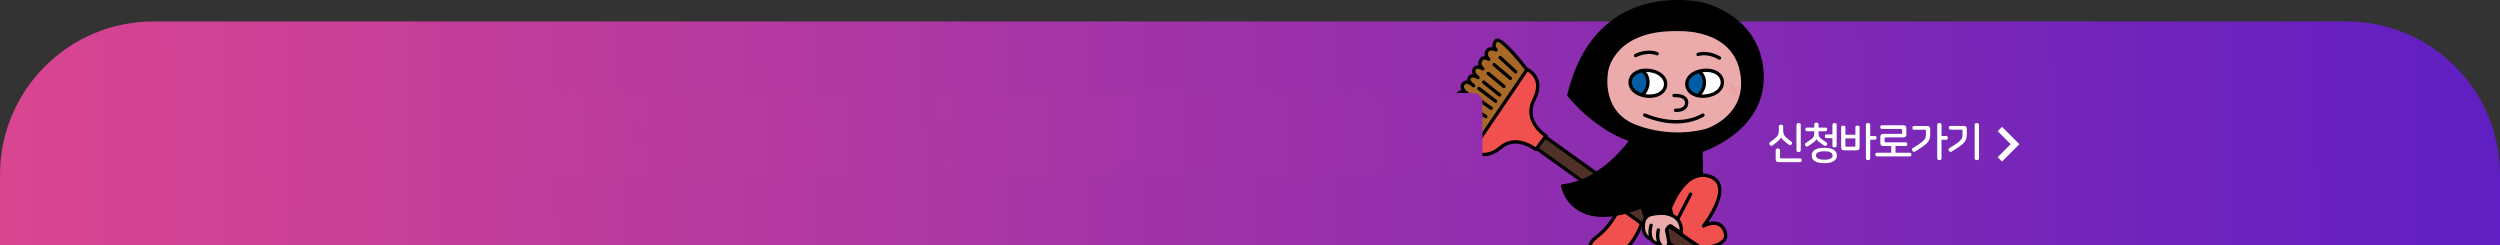 <svg width="815" height="80" viewBox="0 0 815 80" fill="none" xmlns="http://www.w3.org/2000/svg">
<rect x="0" y="0" width="815" height="80" fill="#333333" stroke="none"/>
<path d="M0 57C0 29.386 22.386 7 50 7H765C792.614 7 815 29.386 815 57V80H0V57Z" fill="url(#paint0_linear_1641_11174)"/>
<g clip-path="url(#clip0_1641_11174)">
<path d="M533.466 73.433H549.219V59.637H533.466V73.433Z" fill="black"/>
<path d="M532.925 73.433V59.638C532.925 59.333 533.17 59.085 533.471 59.085H549.225C549.526 59.085 549.771 59.333 549.771 59.638V73.433C549.771 73.737 549.526 73.985 549.225 73.985H533.471C533.17 73.985 532.925 73.737 532.925 73.433ZM548.678 60.19H534.018V72.881H548.678V60.19Z" fill="black"/>
<path d="M537.017 65.152C537.017 65.152 536.101 76.262 528.981 82.104C528.981 82.104 532.151 86.308 529.049 88.66C525.948 91.012 520.661 86.095 520.661 86.095C520.661 86.095 515.305 81.178 520.308 77.406C525.31 73.634 528.275 68.217 529.402 62.38L537.017 65.158V65.152Z" fill="#F0514F"/>
<path d="M520.296 86.503C520.182 86.4 517.491 83.898 517.633 80.937C517.707 79.424 518.498 78.085 519.983 76.963C524.616 73.473 527.683 68.389 528.867 62.271C528.896 62.11 528.992 61.978 529.135 61.897C529.271 61.817 529.442 61.805 529.59 61.857L537.205 64.635C537.438 64.721 537.586 64.951 537.563 65.198C537.524 65.652 536.579 76.216 529.715 82.208C530.222 83.007 531.166 84.784 530.922 86.543C530.779 87.573 530.262 88.435 529.379 89.102C528.674 89.637 527.883 89.85 527.075 89.85C523.939 89.85 520.478 86.676 520.296 86.503ZM529.812 63.111C528.492 69.223 525.327 74.307 520.638 77.843C519.426 78.757 518.782 79.816 518.726 80.983C518.606 83.421 521.008 85.658 521.036 85.687C522.413 86.969 526.477 89.919 528.725 88.217C529.374 87.728 529.738 87.13 529.84 86.394C530.097 84.531 528.566 82.461 528.549 82.443C528.372 82.208 528.412 81.868 528.64 81.679C534.723 76.687 536.175 67.579 536.431 65.526L529.818 63.111H529.812Z" fill="black"/>
<path d="M554.495 49.137C554.495 49.137 575.404 42.783 574.42 23.95C573.435 5.118 555.024 1.369 555.024 1.369C555.024 1.369 520.7 -7.28 511.458 30.995C511.458 30.995 519.642 41.633 531.838 45.693C531.838 45.693 522.67 59.241 509.489 60.621C509.489 60.621 512.442 77.768 538.28 65.98C538.28 65.98 547.597 62.996 554.87 67.36L554.489 49.143L554.495 49.137Z" fill="black"/>
<path d="M515.191 68.982C509.944 66.175 508.988 60.937 508.948 60.713C508.92 60.563 508.959 60.408 509.051 60.287C509.142 60.166 509.278 60.086 509.432 60.069C520.638 58.895 529.015 48.568 530.962 45.969C519.135 41.736 511.111 31.437 511.031 31.328C510.929 31.196 510.894 31.023 510.934 30.857C513.854 18.775 519.551 10.075 527.871 4.991C540.534 -2.737 555.018 0.788 555.138 0.817C555.326 0.857 573.976 4.871 574.972 23.91C575.894 41.495 557.972 48.499 555.052 49.522L555.422 67.337C555.422 67.538 555.32 67.722 555.149 67.826C554.978 67.929 554.768 67.924 554.597 67.826C547.819 63.76 539.043 66.319 538.474 66.492C532.356 69.281 527.057 70.678 522.613 70.672C519.784 70.672 517.308 70.109 515.191 68.976V68.982ZM554.307 66.411L553.948 49.149C553.948 48.901 554.102 48.677 554.335 48.608C554.387 48.591 559.554 46.992 564.517 43.145C571.119 38.033 574.266 31.587 573.867 23.979C572.917 5.808 555.087 1.944 554.887 1.903C554.745 1.869 540.682 -1.541 528.412 5.952C520.416 10.839 514.912 19.218 512.05 30.862C513.256 32.352 521.03 41.518 532.003 45.169C532.168 45.221 532.293 45.353 532.35 45.514C532.407 45.675 532.379 45.859 532.282 46.003C531.906 46.555 523.102 59.367 510.16 61.092C510.559 62.467 511.907 65.986 515.709 68.016C520.843 70.753 528.355 69.896 538.041 65.474C538.059 65.463 538.081 65.457 538.098 65.451C538.32 65.382 541.411 64.416 545.4 64.416C548.155 64.416 551.336 64.876 554.29 66.411H554.307Z" fill="black"/>
<path d="M560.567 91.035L498.732 46.814L501.43 42.956L563.652 87.55C563.652 87.55 564.562 88.93 563.214 90.442C563.214 90.442 562.132 91.65 560.567 91.029V91.035Z" fill="#4F3128"/>
<path d="M560.368 91.546C560.328 91.529 560.288 91.506 560.254 91.483L498.419 47.268C498.175 47.09 498.112 46.745 498.288 46.498L500.986 42.639C501.071 42.518 501.197 42.438 501.339 42.415C501.481 42.392 501.629 42.426 501.749 42.507L563.97 87.101C564.027 87.141 564.073 87.187 564.107 87.245C564.505 87.843 564.915 89.367 563.618 90.816C563.572 90.862 562.753 91.765 561.466 91.765C561.131 91.765 560.761 91.701 560.362 91.546H560.368ZM501.561 43.732L499.489 46.687L560.818 90.546C561.967 90.965 562.77 90.114 562.804 90.085C563.697 89.079 563.373 88.205 563.236 87.941L501.561 43.732Z" fill="black"/>
<path d="M497.691 22.61C497.691 22.61 489.234 11.662 487.737 13.232C486.24 14.807 487.72 16.279 487.72 16.279C487.72 16.279 485.751 15.239 484.823 16.607C483.895 17.976 485.335 19.339 485.335 19.339C485.335 19.339 483.668 18.056 482.746 19.62C481.824 21.184 483.412 22.427 483.412 22.427C483.412 22.427 481.397 21.075 480.623 22.518C479.849 23.962 481.858 25.313 481.858 25.313C481.858 25.313 479.843 23.962 479.03 25.29C478.216 26.619 480.418 27.964 480.418 27.964C480.418 27.964 478.159 25.733 477.009 27.372C475.86 29.011 478.369 30.512 478.369 30.512C478.369 30.512 476.127 29.051 475.279 30.839C475.279 30.839 474.761 32.024 476.719 33.019C476.719 33.019 474.186 31.414 473.304 33.398C473.304 33.398 472.633 34.617 474.983 35.796C474.983 35.796 472.149 34.433 471.477 36.469C471.477 36.469 471.073 37.527 473.384 38.493C473.384 38.493 470.612 37.303 469.844 39.436C469.844 39.436 469.133 40.54 471.824 41.397C471.824 41.397 469.093 40.224 468.575 42.53C468.575 42.53 467.545 45.261 480.663 49.12L498.323 23.6L497.697 22.616L497.691 22.61Z" fill="#A76828"/>
<path d="M480.498 49.643C471.563 47.015 468.876 44.824 468.205 43.45C467.943 42.915 467.994 42.535 468.04 42.38C468.25 41.454 468.774 41.017 469.172 40.805C469.286 40.747 469.406 40.695 469.525 40.661C469.423 40.523 469.343 40.379 469.286 40.224C469.138 39.81 469.218 39.425 469.343 39.189C469.588 38.539 470.009 38.085 470.595 37.826C470.806 37.734 471.022 37.676 471.238 37.642C470.737 36.946 470.925 36.371 470.959 36.285C471.164 35.669 471.563 35.221 472.109 34.985C472.377 34.87 472.667 34.813 472.951 34.795C472.866 34.652 472.798 34.502 472.752 34.347C472.542 33.668 472.798 33.18 472.809 33.168C473.088 32.547 473.538 32.127 474.118 31.949C474.334 31.88 474.562 31.851 474.784 31.851C474.545 31.178 474.767 30.649 474.784 30.603C475.057 30.028 475.49 29.637 476.042 29.476C476.184 29.436 476.332 29.413 476.474 29.402C476.349 29.183 476.252 28.947 476.201 28.694C476.081 28.125 476.201 27.561 476.56 27.055C476.907 26.561 477.379 26.279 477.931 26.227C478.068 26.216 478.199 26.216 478.335 26.227C478.256 25.796 478.335 25.376 478.569 24.997C478.825 24.577 479.206 24.301 479.673 24.198C479.815 24.163 479.963 24.151 480.111 24.151C479.849 23.576 479.781 22.921 480.139 22.254C480.39 21.788 480.777 21.478 481.255 21.357C481.505 21.294 481.761 21.288 482.012 21.317C481.835 20.736 481.852 20.052 482.274 19.338C482.689 18.637 483.23 18.407 483.611 18.332C483.77 18.303 483.924 18.292 484.078 18.298C483.895 17.688 483.913 16.986 484.379 16.297C484.943 15.463 485.813 15.284 486.604 15.376C486.411 14.64 486.508 13.738 487.35 12.852C487.504 12.691 487.765 12.513 488.204 12.53C490.583 12.656 496.888 20.667 498.129 22.271C498.141 22.283 498.152 22.3 498.158 22.311L498.784 23.295C498.903 23.485 498.897 23.726 498.772 23.91L481.113 49.43C481.01 49.58 480.839 49.666 480.663 49.666C480.612 49.666 480.56 49.66 480.509 49.643H480.498ZM497.241 22.927C493.172 17.659 488.989 13.404 488.124 13.611C487.065 14.721 487.919 15.704 488.096 15.882C488.289 16.072 488.312 16.377 488.152 16.601C487.993 16.82 487.697 16.889 487.458 16.768C487.441 16.762 485.904 15.975 485.267 16.918C484.618 17.872 485.66 18.89 485.7 18.93C485.91 19.131 485.933 19.465 485.745 19.689C485.557 19.913 485.227 19.948 485 19.776C484.84 19.655 484.271 19.321 483.81 19.407C483.571 19.453 483.372 19.614 483.207 19.902C482.558 21 483.617 21.892 483.736 21.984C483.969 22.168 484.015 22.501 483.844 22.743C483.674 22.984 483.343 23.047 483.099 22.881C482.854 22.72 482.04 22.288 481.511 22.426C481.329 22.472 481.198 22.582 481.095 22.777C480.566 23.755 482.143 24.836 482.154 24.847C482.313 24.957 482.399 25.129 482.399 25.307C482.399 25.411 482.37 25.52 482.308 25.612C482.143 25.865 481.801 25.934 481.551 25.767C481.3 25.601 480.464 25.152 479.9 25.273C479.724 25.313 479.593 25.411 479.491 25.578C479.394 25.739 479.371 25.888 479.411 26.061C479.479 26.342 479.695 26.63 479.94 26.877C480.401 27.182 480.725 27.498 480.794 27.567C480.993 27.763 481.016 28.079 480.845 28.297C480.674 28.516 480.367 28.579 480.128 28.43C480.048 28.384 479.656 28.137 479.257 27.751C478.864 27.498 478.409 27.285 478.022 27.32C477.789 27.343 477.607 27.458 477.447 27.688C477.265 27.947 477.208 28.188 477.265 28.459C477.402 29.12 478.204 29.758 478.574 29.994C478.614 30.017 478.643 30.034 478.66 30.046C478.91 30.207 478.984 30.546 478.83 30.799C478.677 31.058 478.347 31.138 478.09 30.983C478.073 30.971 478.045 30.954 478.005 30.931C477.686 30.741 476.901 30.379 476.343 30.54C476.093 30.609 475.911 30.782 475.786 31.046C475.694 31.294 475.797 31.823 476.645 32.346C476.838 32.444 476.969 32.524 477.009 32.553C477.254 32.708 477.339 33.036 477.197 33.289C477.055 33.548 476.736 33.645 476.474 33.513C476.349 33.45 476.235 33.387 476.127 33.323C475.683 33.105 474.966 32.852 474.431 33.013C474.152 33.099 473.947 33.3 473.788 33.651C473.668 33.916 473.822 34.6 475.222 35.301C475.49 35.434 475.603 35.761 475.473 36.038C475.342 36.308 475.023 36.423 474.75 36.296C474.368 36.112 473.225 35.71 472.53 36.009C472.268 36.124 472.098 36.325 471.995 36.63C471.961 36.802 472.172 37.389 473.577 37.975C473.583 37.975 473.589 37.975 473.594 37.981C473.873 38.102 473.999 38.424 473.885 38.7C473.771 38.982 473.446 39.114 473.173 38.999H473.168C473.094 38.965 471.87 38.476 471.033 38.844C470.715 38.982 470.493 39.235 470.356 39.62C470.345 39.66 470.322 39.695 470.299 39.735C470.299 39.735 470.299 39.798 470.322 39.862C470.362 39.977 470.567 40.345 471.591 40.73C471.83 40.799 471.99 40.868 472.041 40.885C472.308 41 472.439 41.311 472.342 41.587C472.24 41.863 471.944 42.012 471.665 41.92C471.529 41.874 471.398 41.834 471.272 41.782C470.834 41.656 470.151 41.552 469.685 41.788C469.394 41.938 469.207 42.219 469.115 42.645C469.11 42.668 469.104 42.697 469.093 42.719C469.093 42.719 469.167 42.904 469.195 42.961C469.571 43.726 471.42 45.779 480.441 48.476L497.668 23.582L497.253 22.932L497.241 22.927Z" fill="black"/>
<path d="M492.381 26.107C492.535 26.107 492.694 26.038 492.802 25.911C492.996 25.675 492.967 25.331 492.734 25.135L487.43 20.644C487.196 20.448 486.855 20.477 486.661 20.713C486.468 20.949 486.496 21.294 486.73 21.489L492.034 25.98C492.136 26.067 492.262 26.107 492.381 26.107Z" fill="black"/>
<path d="M490.27 28.723C490.429 28.723 490.583 28.654 490.691 28.522C490.884 28.286 490.85 27.935 490.617 27.745L485.506 23.513C485.273 23.318 484.931 23.352 484.738 23.588C484.544 23.824 484.578 24.174 484.812 24.364L489.922 28.596C490.025 28.683 490.144 28.723 490.27 28.723Z" fill="black"/>
<path d="M488.87 31.518C489.029 31.518 489.188 31.449 489.296 31.311C489.484 31.075 489.444 30.724 489.211 30.535L484.009 26.337C483.77 26.147 483.429 26.187 483.241 26.423C483.053 26.659 483.093 27.009 483.326 27.199L488.528 31.397C488.631 31.478 488.75 31.518 488.87 31.518Z" fill="black"/>
<path d="M479.075 46.722C479.28 46.722 479.473 46.607 479.57 46.406C479.701 46.13 479.582 45.802 479.314 45.669L472.354 42.317C472.081 42.185 471.756 42.306 471.625 42.576C471.494 42.852 471.614 43.18 471.881 43.312L478.842 46.664C478.916 46.699 478.995 46.716 479.075 46.716V46.722Z" fill="#231F20"/>
<path d="M480.606 44.312C480.799 44.312 480.987 44.209 481.09 44.025C481.232 43.755 481.135 43.421 480.868 43.277L474.516 39.816C474.249 39.672 473.919 39.77 473.777 40.04C473.634 40.31 473.731 40.644 473.999 40.788L480.35 44.249C480.435 44.295 480.521 44.312 480.606 44.312Z" fill="#231F20"/>
<path d="M482.547 41.213C482.746 41.213 482.939 41.104 483.03 40.914C483.167 40.644 483.065 40.31 482.791 40.172L476.315 36.814C476.047 36.676 475.717 36.779 475.581 37.055C475.444 37.326 475.547 37.659 475.82 37.797L482.296 41.155C482.376 41.196 482.461 41.219 482.547 41.219V41.213Z" fill="black"/>
<path d="M484.362 38.539C484.55 38.539 484.726 38.447 484.829 38.275C484.982 38.016 484.903 37.677 484.641 37.516L478.381 33.697C478.125 33.536 477.789 33.623 477.629 33.887C477.476 34.146 477.555 34.485 477.817 34.646L484.078 38.465C484.163 38.516 484.265 38.545 484.356 38.545L484.362 38.539Z" fill="black"/>
<path d="M486.115 35.837C486.291 35.837 486.462 35.75 486.565 35.595C486.735 35.342 486.673 35.003 486.422 34.825L480.412 30.644C480.162 30.471 479.821 30.535 479.656 30.788C479.485 31.041 479.547 31.38 479.798 31.558L485.808 35.739C485.904 35.802 486.013 35.837 486.115 35.837Z" fill="black"/>
<path d="M487.589 33.559C487.754 33.559 487.919 33.485 488.027 33.341C488.209 33.099 488.158 32.754 487.919 32.57L482.456 28.413C482.217 28.229 481.875 28.281 481.693 28.522C481.511 28.764 481.562 29.109 481.801 29.293L487.265 33.45C487.361 33.525 487.481 33.559 487.595 33.559H487.589Z" fill="black"/>
<path d="M494.105 23.968C494.253 23.968 494.401 23.91 494.51 23.789C494.714 23.565 494.697 23.214 494.475 23.007L489.427 18.344C489.205 18.137 488.858 18.154 488.653 18.378C488.448 18.603 488.466 18.953 488.687 19.16L493.736 23.824C493.838 23.922 493.975 23.968 494.105 23.968Z" fill="black"/>
<path d="M497.833 22.639L479.866 49.068C479.866 49.068 484.004 52.535 489.205 48.079C494.407 43.622 500.696 48.734 500.696 48.734L503.985 44.312C503.985 44.312 496.422 39.712 500.11 32.438C503.798 25.164 497.839 22.639 497.839 22.639H497.833Z" fill="#F0514F"/>
<path d="M479.519 49.493C479.303 49.309 479.257 48.993 479.417 48.757L497.384 22.329C497.532 22.116 497.805 22.03 498.044 22.133C498.146 22.173 500.531 23.208 501.481 25.831C502.198 27.809 501.897 30.115 500.593 32.691C499.171 35.503 499.336 38.217 501.089 40.759C502.432 42.708 504.247 43.829 504.264 43.841C504.395 43.921 504.486 44.054 504.52 44.209C504.549 44.364 504.515 44.519 504.418 44.646L501.128 49.068C501.037 49.189 500.906 49.263 500.758 49.286C500.611 49.309 500.463 49.263 500.349 49.171C500.292 49.125 494.356 44.387 489.553 48.504C487.413 50.339 485.426 50.897 483.793 50.897C481.232 50.897 479.542 49.516 479.513 49.493H479.519ZM500.582 47.97L503.206 44.439C501.521 43.197 496.325 38.683 499.62 32.185C500.776 29.902 501.06 27.895 500.457 26.222C499.888 24.634 498.641 23.732 498.01 23.352L480.623 48.924C481.727 49.608 484.931 51.011 488.853 47.653C490.537 46.21 492.33 45.71 494.003 45.71C496.962 45.71 499.558 47.268 500.582 47.97Z" fill="black"/>
<path d="M543.459 70.718C543.459 70.718 548.035 54.778 557.05 57.4C566.065 60.022 555.343 73.685 555.343 73.685C555.343 73.685 560.601 70.649 562.377 75.549C564.153 80.448 554.66 80.862 554.66 80.862L542.913 72.857L543.459 70.718Z" fill="#F0514F"/>
<path d="M554.352 81.322L542.606 73.317C542.412 73.185 542.327 72.949 542.384 72.719L542.93 70.58C542.93 70.58 542.93 70.569 542.93 70.563C542.976 70.396 544.12 66.463 546.407 62.783C549.521 57.768 553.248 55.721 557.198 56.871C559.167 57.441 560.425 58.556 560.937 60.183C562.155 64.025 558.769 69.729 556.896 72.46C557.875 72.19 559.11 72.041 560.266 72.466C561.466 72.909 562.348 73.881 562.883 75.353C563.299 76.497 563.208 77.527 562.622 78.412C560.846 81.103 554.927 81.391 554.677 81.402C554.671 81.402 554.66 81.402 554.654 81.402C554.546 81.402 554.438 81.368 554.347 81.31L554.352 81.322ZM555.61 74.168C555.382 74.301 555.098 74.249 554.927 74.048C554.756 73.846 554.751 73.553 554.916 73.346C554.978 73.266 561.347 65.071 559.901 60.528C559.497 59.258 558.513 58.407 556.896 57.941C548.57 55.526 544.103 70.471 543.983 70.873L543.533 72.627L554.808 80.31C556.492 80.206 560.539 79.603 561.711 77.814C562.098 77.228 562.144 76.549 561.853 75.744C561.438 74.594 560.778 73.841 559.89 73.513C559.497 73.369 559.087 73.312 558.683 73.312C557.124 73.312 555.622 74.157 555.604 74.168H555.61Z" fill="black"/>
<path d="M545.326 75.031C545.525 75.031 545.713 74.922 545.81 74.738L551.615 63.559C551.757 63.288 551.655 62.955 551.387 62.811C551.12 62.667 550.79 62.777 550.647 63.041L544.842 74.22C544.7 74.49 544.803 74.824 545.07 74.968C545.15 75.008 545.241 75.031 545.326 75.031Z" fill="black"/>
<path d="M544.643 73.628L548.075 75.957C548.075 75.957 549.082 70.46 542.811 69.563C536.545 68.666 535.953 72.07 535.953 72.07C535.953 72.07 534.598 76.67 538.372 77.987C538.372 77.987 538.952 79.269 541.018 79.488C541.018 79.488 541.889 81.029 543.158 80.586C544.427 80.143 543.955 78.24 543.955 78.24L543.3 74.939C543.3 74.939 543.915 73.617 544.643 73.617V73.628Z" fill="#EBABAB"/>
<path d="M540.694 80.005C539.043 79.752 538.275 78.861 537.996 78.441C534.832 77.199 534.911 73.68 535.418 71.937C535.509 71.506 536.448 68.096 542.885 69.016C545.03 69.321 546.624 70.178 547.603 71.558C549.037 73.576 548.627 75.951 548.604 76.055C548.57 76.239 548.451 76.388 548.28 76.463C548.109 76.538 547.916 76.515 547.762 76.411L544.524 74.215C544.336 74.324 544.063 74.657 543.869 75.025L544.478 78.113C544.683 78.941 544.706 80.638 543.329 81.115C543.107 81.19 542.89 81.224 542.685 81.224C541.792 81.224 541.081 80.569 540.688 80.005H540.694ZM544.945 73.168L547.58 74.962C547.557 74.226 547.392 73.156 546.715 72.208C545.912 71.081 544.569 70.373 542.731 70.115C537.119 69.315 536.511 72.064 536.488 72.173C536.488 72.196 536.482 72.213 536.471 72.236C536.419 72.403 535.315 76.348 538.542 77.475C538.685 77.527 538.798 77.63 538.861 77.768C538.861 77.78 539.362 78.769 541.069 78.953C541.24 78.97 541.399 79.074 541.485 79.229C541.49 79.24 542.15 80.368 542.976 80.08C543.755 79.81 543.425 78.401 543.414 78.366L542.759 75.066C542.737 74.951 542.754 74.83 542.799 74.721C542.924 74.445 543.613 73.082 544.632 73.082C544.717 73.076 544.848 73.116 544.939 73.174L544.945 73.168Z" fill="black"/>
<path d="M538.263 73.444C538.263 73.444 537.427 75.865 538.372 77.987L538.263 73.444Z" fill="#EBABAB"/>
<path d="M538.372 78.539C538.446 78.539 538.52 78.522 538.593 78.493C538.867 78.366 538.992 78.038 538.867 77.762C538.024 75.859 538.77 73.645 538.776 73.628C538.872 73.34 538.724 73.024 538.44 72.926C538.155 72.829 537.842 72.978 537.746 73.266C537.711 73.375 536.852 75.917 537.871 78.217C537.962 78.424 538.161 78.544 538.372 78.544V78.539Z" fill="black"/>
<path d="M540.62 74.985C540.62 74.985 539.931 77.406 541.018 79.493L540.62 74.985Z" fill="#EBABAB"/>
<path d="M541.018 80.046C541.103 80.046 541.189 80.023 541.274 79.982C541.542 79.839 541.644 79.505 541.502 79.235C540.529 77.366 541.137 75.158 541.143 75.135C541.229 74.841 541.058 74.537 540.768 74.451C540.477 74.364 540.176 74.537 540.09 74.83C540.062 74.939 539.356 77.487 540.529 79.747C540.625 79.936 540.819 80.04 541.012 80.04L541.018 80.046Z" fill="black"/>
<path d="M522.157 55.474C522.157 55.474 515.738 60.281 509.5 60.626C509.5 60.626 511.094 70.747 523.91 70.08C523.91 70.08 529.761 69.965 537.068 66.491" fill="black"/>
<path d="M522.726 70.66C523.119 70.66 523.523 70.649 523.939 70.626C524.166 70.626 529.971 70.471 537.302 66.986C537.575 66.854 537.694 66.526 537.563 66.25C537.432 65.974 537.108 65.853 536.835 65.986C529.732 69.361 523.956 69.522 523.899 69.522C518.754 69.787 514.861 68.349 512.323 65.244C511.003 63.628 510.416 61.972 510.177 61.121C516.284 60.505 522.226 56.106 522.482 55.911C522.726 55.727 522.772 55.382 522.596 55.14C522.413 54.893 522.072 54.847 521.833 55.025C521.77 55.071 515.47 59.735 509.472 60.068C509.318 60.074 509.176 60.149 509.079 60.275C508.982 60.396 508.942 60.557 508.965 60.707C508.982 60.81 510.678 70.655 522.726 70.655V70.66Z" fill="black"/>
<path d="M540.301 52.093L544.945 69.666C544.945 69.666 537.842 68.93 536.476 70.862L530.102 52.927" fill="black"/>
<path d="M536.476 71.408C536.653 71.408 536.818 71.322 536.92 71.178C537.78 69.965 542.264 69.942 544.888 70.212C545.064 70.23 545.241 70.16 545.36 70.022C545.48 69.884 545.52 69.695 545.474 69.522L540.83 51.949C540.75 51.656 540.449 51.477 540.164 51.558C539.874 51.638 539.698 51.938 539.777 52.231L544.222 69.045C542.492 68.924 538.571 68.792 536.727 69.919L530.62 52.737C530.518 52.449 530.205 52.3 529.92 52.403C529.636 52.507 529.488 52.823 529.59 53.111L535.964 71.046C536.032 71.242 536.203 71.379 536.402 71.408C536.425 71.408 536.454 71.408 536.476 71.408Z" fill="black"/>
<path d="M547.187 9.609C547.187 9.609 564.921 8.62 567.789 23.375C570.658 38.131 556.447 42.478 556.447 42.478C556.447 42.478 545.952 45.968 533.369 41.293C520.786 36.618 523.785 22.846 523.785 22.846C523.785 22.846 526.067 9.08 547.193 9.603L547.187 9.609Z" fill="#EBABAB"/>
<path d="M533.175 41.811C520.296 37.021 523.216 22.869 523.244 22.76C523.267 22.611 523.882 19.109 527.171 15.653C532.612 9.931 541.041 8.908 547.181 9.063C547.944 9.028 565.45 8.476 568.324 23.278C571.255 38.349 556.748 42.973 556.612 43.013C556.356 43.099 552.611 44.307 546.977 44.307C543.095 44.307 538.32 43.732 533.175 41.817V41.811ZM547.216 10.161C547.216 10.161 547.187 10.161 547.17 10.161C526.784 9.655 524.411 22.398 524.314 22.967C524.195 23.508 521.577 36.325 533.551 40.776C545.793 45.325 556.168 41.989 556.282 41.949C556.418 41.909 569.992 37.585 567.249 23.479C566.099 17.579 562.405 13.548 556.265 11.489C552.656 10.282 549.213 10.144 547.836 10.144C547.443 10.144 547.216 10.155 547.21 10.155L547.216 10.161Z" fill="black"/>
<mask id="mask0_1641_11174" style="mask-type:luminance" maskUnits="userSpaceOnUse" x="524" y="10" width="44" height="34">
<path d="M547.164 10.08C547.164 10.08 564.426 9.12 567.22 23.438C570.014 37.751 556.174 41.972 556.174 41.972C556.174 41.972 545.952 45.359 533.705 40.822C521.457 36.285 524.377 22.927 524.377 22.927C524.377 22.927 526.596 9.568 547.164 10.08Z" fill="white"/>
</mask>
<g mask="url(#mask0_1641_11174)">
<path opacity="0.25" d="M536.175 35.87C537.822 33.538 536.912 30.029 534.143 28.034C531.374 26.038 527.795 26.311 526.149 28.643C524.502 30.976 525.412 34.484 528.181 36.479C530.95 38.475 534.529 38.202 536.175 35.87Z" fill="url(#paint1_radial_1641_11174)"/>
<path opacity="0.25" d="M564.121 36.041C566.665 33.765 567.203 30.181 565.323 28.037C563.444 25.892 559.858 25.999 557.314 28.275C554.771 30.551 554.233 34.135 556.112 36.279C557.992 38.424 561.578 38.317 564.121 36.041Z" fill="url(#paint2_radial_1641_11174)"/>
</g>
<path d="M546.481 36.521C547.102 36.521 548.57 36.423 549.526 35.549C550.084 35.037 550.374 34.364 550.397 33.536C550.414 32.777 550.164 32.139 549.646 31.644C548.354 30.408 545.804 30.592 545.696 30.598C545.394 30.621 545.173 30.885 545.195 31.19C545.218 31.495 545.474 31.719 545.781 31.696C546.385 31.65 548.115 31.696 548.895 32.444C549.179 32.714 549.31 33.065 549.299 33.508C549.287 34.025 549.122 34.422 548.786 34.727C548.069 35.388 546.721 35.445 546.265 35.405C545.952 35.388 545.702 35.612 545.679 35.917C545.656 36.222 545.884 36.486 546.186 36.509C546.203 36.509 546.311 36.521 546.476 36.521H546.481Z" fill="black"/>
<path d="M546.379 40.258C552.025 40.258 555.269 38.102 555.468 37.964C555.718 37.791 555.781 37.452 555.616 37.199C555.451 36.946 555.109 36.883 554.859 37.05C554.859 37.05 553.078 38.24 549.936 38.815C547.034 39.35 542.321 39.465 536.368 36.998C536.089 36.883 535.771 37.015 535.657 37.297C535.543 37.579 535.674 37.901 535.953 38.016C539.999 39.695 543.499 40.253 546.379 40.253V40.258Z" fill="black"/>
<path d="M560.539 19.482C560.721 19.482 560.892 19.39 561 19.229C561.165 18.97 561.091 18.631 560.835 18.464C560.687 18.366 557.198 16.135 553.413 17.211C553.123 17.291 552.952 17.596 553.038 17.889C553.117 18.183 553.419 18.355 553.709 18.269C557.022 17.326 560.209 19.367 560.243 19.39C560.334 19.448 560.436 19.476 560.539 19.476V19.482Z" fill="black"/>
<path d="M533.175 18.672C533.261 18.672 533.352 18.649 533.432 18.608C533.466 18.591 536.818 16.82 540.033 18.022C540.318 18.131 540.631 17.982 540.733 17.694C540.836 17.407 540.694 17.09 540.409 16.987C536.732 15.607 533.067 17.55 532.914 17.631C532.646 17.775 532.549 18.108 532.692 18.378C532.788 18.562 532.982 18.672 533.175 18.672Z" fill="black"/>
<path d="M556.177 31.117C559.362 30.746 561.731 28.581 561.469 26.281C561.207 23.981 558.413 22.417 555.228 22.788C552.043 23.159 549.673 25.323 549.935 27.623C550.198 29.924 552.992 31.488 556.177 31.117Z" fill="white"/>
<path d="M542.975 27.63C543.237 25.33 540.868 23.165 537.683 22.795C534.498 22.424 531.703 23.988 531.441 26.288C531.179 28.588 533.548 30.753 536.733 31.124C539.918 31.494 542.713 29.93 542.975 27.63Z" fill="white"/>
<path d="M534.86 22.887C536.294 23.525 537.307 25.066 537.307 26.866C537.307 28.752 536.197 30.345 534.655 30.926C532.327 30.081 531.024 28.292 531.235 26.383C531.423 24.664 532.794 23.329 534.86 22.887Z" fill="#005CA3"/>
<path d="M553.55 23.047C554.808 23.772 555.673 25.227 555.673 26.912C555.673 29.016 554.324 30.776 552.531 31.178C550.852 30.598 549.76 29.367 549.589 27.826C549.361 25.75 550.886 23.812 553.544 23.047H553.55Z" fill="#005CA3"/>
<path d="M536.67 31.846C534.883 31.639 533.375 30.994 532.31 29.994C531.252 28.988 530.745 27.711 530.899 26.4C531.047 25.083 531.827 23.956 533.084 23.22C534.342 22.484 535.953 22.208 537.746 22.415C541.399 22.84 543.824 25.129 543.516 27.866C543.238 30.316 540.898 31.915 537.785 31.915C537.427 31.915 537.051 31.892 536.676 31.851L536.67 31.846ZM542.429 27.74C542.668 25.641 540.642 23.864 537.62 23.513C536.089 23.335 534.672 23.571 533.631 24.174C532.68 24.727 532.094 25.56 531.986 26.521C531.878 27.481 532.259 28.424 533.062 29.183C533.938 30.011 535.264 30.569 536.795 30.747C539.817 31.098 542.19 29.833 542.429 27.734V27.74Z" fill="black"/>
<path d="M549.39 27.866C549.077 25.135 551.507 22.84 555.16 22.415C558.814 21.989 561.694 23.663 562.007 26.394C562.32 29.126 559.89 31.42 556.236 31.846C555.855 31.892 555.485 31.909 555.126 31.909C552.013 31.909 549.674 30.31 549.395 27.861L549.39 27.866ZM555.286 23.513C552.258 23.864 550.238 25.641 550.477 27.74C550.716 29.839 553.083 31.104 556.111 30.753C559.139 30.402 561.159 28.625 560.92 26.526C560.709 24.663 558.814 23.456 556.276 23.456C555.957 23.456 555.627 23.473 555.286 23.513Z" fill="black"/>
<path d="M553.84 31.5C553.965 31.5 554.096 31.454 554.199 31.362C554.278 31.293 556.151 29.597 556.191 27.004C556.23 24.364 554.563 23.139 554.495 23.088C554.25 22.909 553.908 22.973 553.732 23.22C553.561 23.467 553.618 23.812 553.857 23.985C553.914 24.031 555.126 24.951 555.098 26.986C555.069 29.085 553.493 30.517 553.476 30.534C553.248 30.736 553.231 31.086 553.43 31.311C553.539 31.437 553.687 31.495 553.84 31.495V31.5Z" fill="black"/>
<path d="M535.435 31.501C535.566 31.501 535.697 31.455 535.799 31.357C535.879 31.282 537.746 29.557 537.785 26.912C537.825 24.221 536.163 22.973 536.089 22.921C535.845 22.743 535.503 22.795 535.327 23.042C535.15 23.289 535.202 23.628 535.446 23.812C535.503 23.853 536.721 24.802 536.693 26.895C536.664 29.045 535.088 30.523 535.071 30.535C534.849 30.742 534.832 31.087 535.031 31.311C535.139 31.432 535.287 31.495 535.435 31.495V31.501Z" fill="black"/>
</g>
<mask id="path-55-outside-1_1641_11174" maskUnits="userSpaceOnUse" x="156" y="30" width="328" height="28" fill="black">
<rect fill="white" x="156" y="30" width="328" height="28"/>
<path d="M160.215 41.661V40.649C160.215 39.798 160.376 39.062 160.698 38.441H159.088V35.29H164.309V33.22H168.817V35.29H174.015V38.441H172.428C172.75 39.062 172.911 39.798 172.911 40.649V41.661C172.911 45.456 170.312 47.135 166.563 47.135C162.814 47.135 160.215 45.456 160.215 41.661ZM175.602 54.748V33.289H179.972V54.748H175.602ZM168.817 41.914V40.281C168.817 39.016 167.92 38.303 166.563 38.303C165.206 38.303 164.309 39.016 164.309 40.281V41.914C164.309 43.202 165.206 43.892 166.563 43.892C167.92 43.892 168.817 43.202 168.817 41.914ZM168.633 47.871V50.286H169.645C172.014 50.286 173.256 50.194 174.475 50.01V53.667C173.256 53.851 172.014 53.943 169.645 53.943H159.272V50.286H164.401V47.871H168.633ZM192.415 49.527V46.514H197.682V33.289H202.052V50.378H197.682V49.527H192.415ZM191.265 41.201H186.067C183.376 41.201 181.881 39.683 181.881 37.452V37.383C181.881 35.175 183.376 33.657 186.067 33.657H191.265C193.979 33.657 195.451 35.175 195.451 37.383V37.452C195.451 39.683 193.979 41.201 191.265 41.201ZM186.021 37.406V37.475C186.021 38.004 186.412 38.418 187.148 38.418H190.207C190.943 38.418 191.311 38.004 191.311 37.475V37.406C191.311 36.854 190.943 36.417 190.207 36.417H187.148C186.412 36.417 186.021 36.854 186.021 37.406ZM187.286 49.343V51.482H202.489V54.748H182.847V48.101H186.366V45.548H181.352V42.351H191.725C194.094 42.351 195.336 42.259 196.555 42.075V45.272C195.336 45.456 194.094 45.548 191.725 45.548H190.598V49.343H187.286ZM228.969 41.316H231.154V45.088H228.969V54.748H224.599V33.289H228.969V41.316ZM217.768 37.705H209.603V33.979H222.069V39.453C222.069 48.216 216.526 53.483 209.488 54.012V49.987C214.088 49.274 217.768 45.732 217.768 39.637V37.705ZM247.369 33.289H251.739V44.858H247.369V33.289ZM238.008 44.651C234.236 44.651 231.453 42.926 231.453 39.591V38.464C231.453 35.152 234.213 33.404 237.985 33.404C241.78 33.404 244.54 35.129 244.54 38.464V39.591C244.54 42.926 241.78 44.651 238.008 44.651ZM235.708 38.464V39.568C235.708 40.672 236.559 41.5 237.985 41.5C239.411 41.5 240.285 40.672 240.285 39.568V38.464C240.285 37.36 239.411 36.532 237.985 36.555C236.559 36.578 235.708 37.36 235.708 38.464ZM247.392 47.411V45.709H251.762V54.748H232.419V45.709H236.789V47.411H247.392ZM236.789 50.194V51.85H247.392V50.194H236.789ZM257.65 33.266H262.089V35.681H266.896V39.062H265.424C265.723 39.683 265.884 40.419 265.884 41.247V48.446C265.884 52.448 263.4 54.311 259.881 54.311C256.385 54.311 253.878 52.448 253.878 48.446V41.247C253.878 40.419 254.039 39.683 254.338 39.062H252.866V35.681H257.65V33.266ZM273.129 41.316H275.314V45.088H273.129V54.748H268.759V33.289H273.129V41.316ZM261.744 48.699V40.81C261.744 39.407 261.008 38.878 259.881 38.878C258.754 38.878 257.995 39.407 257.995 40.81V48.699C257.995 50.102 258.754 50.723 259.881 50.723C261.008 50.723 261.744 50.102 261.744 48.699ZM290.862 39.614V37.567H275.958V33.841H295.163V39.614C295.163 43.064 294.864 45.157 294.013 47.986H289.574C290.494 45.134 290.862 42.65 290.862 39.614ZM286.285 42.006V50.631H296.359V54.173H275.199V50.631H281.823V42.006H286.285ZM442.019 33.266H446.458V35.681H451.265V39.062H449.793C450.092 39.683 450.253 40.419 450.253 41.247V48.446C450.253 52.448 447.769 54.311 444.25 54.311C440.754 54.311 438.247 52.448 438.247 48.446V41.247C438.247 40.419 438.408 39.683 438.707 39.062H437.235V35.681H442.019V33.266ZM457.498 41.316H459.683V45.088H457.498V54.748H453.128V33.289H457.498V41.316ZM446.113 48.699V40.81C446.113 39.407 445.377 38.878 444.25 38.878C443.123 38.878 442.364 39.407 442.364 40.81V48.699C442.364 50.102 443.123 50.723 444.25 50.723C445.377 50.723 446.113 50.102 446.113 48.699ZM480.268 54.748H475.898V33.289H480.268V54.748ZM460.097 54.058V50.033C464.743 49.343 468.492 45.755 468.492 39.591V37.751H460.212V34.025H472.793V39.43C472.793 48.239 467.181 53.552 460.097 54.058Z"/>
<path d="M307.986 38.004V34.071H320.981V37.452L315.254 54.242H310.723L316.404 38.004H307.986ZM321.975 39.154V38.326C321.975 35.014 324.735 33.289 328.507 33.289C332.302 33.289 335.062 34.991 335.062 38.326V39.154C335.062 42.489 332.302 44.191 328.53 44.191C324.758 44.191 321.975 42.489 321.975 39.154ZM342.261 44.283H337.891V33.289H342.261V44.283ZM326.23 38.326V39.154C326.23 40.235 327.081 41.04 328.507 41.04C329.933 41.04 330.807 40.235 330.807 39.154V38.326C330.807 37.245 329.933 36.417 328.507 36.44C327.081 36.463 326.23 37.245 326.23 38.326ZM342.606 54.748H323.102V48.653H337.914V47.572H323.102V44.973H342.238V50.999H327.61V52.103H342.606V54.748ZM350.088 33.611H369.408V44.26H350.088V33.611ZM354.435 40.81H365.061V37.061H354.435V40.81ZM349.168 45.916H370.328V49.458H361.979V54.863H357.517V49.458H349.168V45.916ZM372.122 38.832H386.727V37.337H372.007V33.841H391.281V42.121H376.653V43.662H391.603V47.089H372.122V38.832ZM388.084 47.871V50.746H392.408V54.173H371.248V50.746H375.572V47.871H379.804V50.746H383.852V47.871H388.084ZM400.665 44.674C403.494 45.939 404.943 48.584 404.575 53.391H400.987C401.171 50.907 400.826 49.251 399.837 48.193C398.802 50.861 396.824 52.908 393.213 53.989V49.757C395.904 48.561 397.031 45.916 397.031 42.328V39.315H393.397V35.727H396.916V33.266H400.964V35.727H404.46V39.315H400.872V41.04C400.872 42.305 400.826 43.524 400.665 44.674ZM402.091 40.994H405.518V33.289H409.198V54.748H405.518V44.697H402.091V40.994ZM410.578 54.748V33.289H414.373V54.748H410.578ZM416.121 40.971V39.522C416.121 38.947 416.236 38.441 416.466 37.981H415.155V34.991H419.824V33.151H424.217V34.991H428.863V37.981H427.529C427.759 38.441 427.874 38.947 427.874 39.522V40.971C427.874 43.915 425.551 45.686 422.009 45.686C418.444 45.686 416.121 43.915 416.121 40.971ZM428.771 41.868V38.28H431.738V33.289H436.108V45.778H431.738V41.868H428.771ZM423.964 40.856V39.361C423.964 38.326 423.159 37.728 422.009 37.728C420.836 37.728 420.031 38.326 420.031 39.361V40.856C420.031 41.891 420.629 42.558 422.009 42.558C423.159 42.558 423.964 41.891 423.964 40.856ZM416.765 54.748V46.583H436.131V54.748H416.765ZM421.066 51.827H431.83V49.481H421.066V51.827Z"/>
</mask>
<path d="M160.215 41.661V40.649C160.215 39.798 160.376 39.062 160.698 38.441H159.088V35.29H164.309V33.22H168.817V35.29H174.015V38.441H172.428C172.75 39.062 172.911 39.798 172.911 40.649V41.661C172.911 45.456 170.312 47.135 166.563 47.135C162.814 47.135 160.215 45.456 160.215 41.661ZM175.602 54.748V33.289H179.972V54.748H175.602ZM168.817 41.914V40.281C168.817 39.016 167.92 38.303 166.563 38.303C165.206 38.303 164.309 39.016 164.309 40.281V41.914C164.309 43.202 165.206 43.892 166.563 43.892C167.92 43.892 168.817 43.202 168.817 41.914ZM168.633 47.871V50.286H169.645C172.014 50.286 173.256 50.194 174.475 50.01V53.667C173.256 53.851 172.014 53.943 169.645 53.943H159.272V50.286H164.401V47.871H168.633ZM192.415 49.527V46.514H197.682V33.289H202.052V50.378H197.682V49.527H192.415ZM191.265 41.201H186.067C183.376 41.201 181.881 39.683 181.881 37.452V37.383C181.881 35.175 183.376 33.657 186.067 33.657H191.265C193.979 33.657 195.451 35.175 195.451 37.383V37.452C195.451 39.683 193.979 41.201 191.265 41.201ZM186.021 37.406V37.475C186.021 38.004 186.412 38.418 187.148 38.418H190.207C190.943 38.418 191.311 38.004 191.311 37.475V37.406C191.311 36.854 190.943 36.417 190.207 36.417H187.148C186.412 36.417 186.021 36.854 186.021 37.406ZM187.286 49.343V51.482H202.489V54.748H182.847V48.101H186.366V45.548H181.352V42.351H191.725C194.094 42.351 195.336 42.259 196.555 42.075V45.272C195.336 45.456 194.094 45.548 191.725 45.548H190.598V49.343H187.286ZM228.969 41.316H231.154V45.088H228.969V54.748H224.599V33.289H228.969V41.316ZM217.768 37.705H209.603V33.979H222.069V39.453C222.069 48.216 216.526 53.483 209.488 54.012V49.987C214.088 49.274 217.768 45.732 217.768 39.637V37.705ZM247.369 33.289H251.739V44.858H247.369V33.289ZM238.008 44.651C234.236 44.651 231.453 42.926 231.453 39.591V38.464C231.453 35.152 234.213 33.404 237.985 33.404C241.78 33.404 244.54 35.129 244.54 38.464V39.591C244.54 42.926 241.78 44.651 238.008 44.651ZM235.708 38.464V39.568C235.708 40.672 236.559 41.5 237.985 41.5C239.411 41.5 240.285 40.672 240.285 39.568V38.464C240.285 37.36 239.411 36.532 237.985 36.555C236.559 36.578 235.708 37.36 235.708 38.464ZM247.392 47.411V45.709H251.762V54.748H232.419V45.709H236.789V47.411H247.392ZM236.789 50.194V51.85H247.392V50.194H236.789ZM257.65 33.266H262.089V35.681H266.896V39.062H265.424C265.723 39.683 265.884 40.419 265.884 41.247V48.446C265.884 52.448 263.4 54.311 259.881 54.311C256.385 54.311 253.878 52.448 253.878 48.446V41.247C253.878 40.419 254.039 39.683 254.338 39.062H252.866V35.681H257.65V33.266ZM273.129 41.316H275.314V45.088H273.129V54.748H268.759V33.289H273.129V41.316ZM261.744 48.699V40.81C261.744 39.407 261.008 38.878 259.881 38.878C258.754 38.878 257.995 39.407 257.995 40.81V48.699C257.995 50.102 258.754 50.723 259.881 50.723C261.008 50.723 261.744 50.102 261.744 48.699ZM290.862 39.614V37.567H275.958V33.841H295.163V39.614C295.163 43.064 294.864 45.157 294.013 47.986H289.574C290.494 45.134 290.862 42.65 290.862 39.614ZM286.285 42.006V50.631H296.359V54.173H275.199V50.631H281.823V42.006H286.285ZM442.019 33.266H446.458V35.681H451.265V39.062H449.793C450.092 39.683 450.253 40.419 450.253 41.247V48.446C450.253 52.448 447.769 54.311 444.25 54.311C440.754 54.311 438.247 52.448 438.247 48.446V41.247C438.247 40.419 438.408 39.683 438.707 39.062H437.235V35.681H442.019V33.266ZM457.498 41.316H459.683V45.088H457.498V54.748H453.128V33.289H457.498V41.316ZM446.113 48.699V40.81C446.113 39.407 445.377 38.878 444.25 38.878C443.123 38.878 442.364 39.407 442.364 40.81V48.699C442.364 50.102 443.123 50.723 444.25 50.723C445.377 50.723 446.113 50.102 446.113 48.699ZM480.268 54.748H475.898V33.289H480.268V54.748ZM460.097 54.058V50.033C464.743 49.343 468.492 45.755 468.492 39.591V37.751H460.212V34.025H472.793V39.43C472.793 48.239 467.181 53.552 460.097 54.058Z" fill="white"/>
<path d="M307.986 38.004V34.071H320.981V37.452L315.254 54.242H310.723L316.404 38.004H307.986ZM321.975 39.154V38.326C321.975 35.014 324.735 33.289 328.507 33.289C332.302 33.289 335.062 34.991 335.062 38.326V39.154C335.062 42.489 332.302 44.191 328.53 44.191C324.758 44.191 321.975 42.489 321.975 39.154ZM342.261 44.283H337.891V33.289H342.261V44.283ZM326.23 38.326V39.154C326.23 40.235 327.081 41.04 328.507 41.04C329.933 41.04 330.807 40.235 330.807 39.154V38.326C330.807 37.245 329.933 36.417 328.507 36.44C327.081 36.463 326.23 37.245 326.23 38.326ZM342.606 54.748H323.102V48.653H337.914V47.572H323.102V44.973H342.238V50.999H327.61V52.103H342.606V54.748ZM350.088 33.611H369.408V44.26H350.088V33.611ZM354.435 40.81H365.061V37.061H354.435V40.81ZM349.168 45.916H370.328V49.458H361.979V54.863H357.517V49.458H349.168V45.916ZM372.122 38.832H386.727V37.337H372.007V33.841H391.281V42.121H376.653V43.662H391.603V47.089H372.122V38.832ZM388.084 47.871V50.746H392.408V54.173H371.248V50.746H375.572V47.871H379.804V50.746H383.852V47.871H388.084ZM400.665 44.674C403.494 45.939 404.943 48.584 404.575 53.391H400.987C401.171 50.907 400.826 49.251 399.837 48.193C398.802 50.861 396.824 52.908 393.213 53.989V49.757C395.904 48.561 397.031 45.916 397.031 42.328V39.315H393.397V35.727H396.916V33.266H400.964V35.727H404.46V39.315H400.872V41.04C400.872 42.305 400.826 43.524 400.665 44.674ZM402.091 40.994H405.518V33.289H409.198V54.748H405.518V44.697H402.091V40.994ZM410.578 54.748V33.289H414.373V54.748H410.578ZM416.121 40.971V39.522C416.121 38.947 416.236 38.441 416.466 37.981H415.155V34.991H419.824V33.151H424.217V34.991H428.863V37.981H427.529C427.759 38.441 427.874 38.947 427.874 39.522V40.971C427.874 43.915 425.551 45.686 422.009 45.686C418.444 45.686 416.121 43.915 416.121 40.971ZM428.771 41.868V38.28H431.738V33.289H436.108V45.778H431.738V41.868H428.771ZM423.964 40.856V39.361C423.964 38.326 423.159 37.728 422.009 37.728C420.836 37.728 420.031 38.326 420.031 39.361V40.856C420.031 41.891 420.629 42.558 422.009 42.558C423.159 42.558 423.964 41.891 423.964 40.856ZM416.765 54.748V46.583H436.131V54.748H416.765ZM421.066 51.827H431.83V49.481H421.066V51.827Z" fill="#F7EBA1"/>
<path d="M160.698 38.441L163.361 39.822C163.844 38.892 163.806 37.778 163.262 36.883C162.718 35.987 161.746 35.441 160.698 35.441V38.441ZM159.088 38.441H156.088C156.088 40.098 157.431 41.441 159.088 41.441V38.441ZM159.088 35.29V32.29C157.431 32.29 156.088 33.633 156.088 35.29H159.088ZM164.309 35.29V38.29C165.966 38.29 167.309 36.947 167.309 35.29H164.309ZM164.309 33.22V30.22C162.652 30.22 161.309 31.563 161.309 33.22H164.309ZM168.817 33.22H171.817C171.817 31.563 170.474 30.22 168.817 30.22V33.22ZM168.817 35.29H165.817C165.817 36.947 167.16 38.29 168.817 38.29V35.29ZM174.015 35.29H177.015C177.015 33.633 175.672 32.29 174.015 32.29V35.29ZM174.015 38.441V41.441C175.672 41.441 177.015 40.098 177.015 38.441H174.015ZM172.428 38.441V35.441C171.381 35.441 170.409 35.987 169.865 36.883C169.321 37.778 169.283 38.892 169.765 39.822L172.428 38.441ZM175.602 54.748H172.602C172.602 56.405 173.945 57.748 175.602 57.748V54.748ZM175.602 33.289V30.289C173.945 30.289 172.602 31.632 172.602 33.289H175.602ZM179.972 33.289H182.972C182.972 31.632 181.629 30.289 179.972 30.289V33.289ZM179.972 54.748V57.748C181.629 57.748 182.972 56.405 182.972 54.748H179.972ZM168.633 47.871H171.633C171.633 46.214 170.29 44.871 168.633 44.871V47.871ZM168.633 50.286H165.633C165.633 51.943 166.976 53.286 168.633 53.286V50.286ZM174.475 50.01H177.475C177.475 49.136 177.094 48.306 176.432 47.736C175.769 47.166 174.892 46.913 174.027 47.044L174.475 50.01ZM174.475 53.667L174.923 56.633C176.39 56.412 177.475 55.151 177.475 53.667H174.475ZM159.272 53.943H156.272C156.272 55.6 157.615 56.943 159.272 56.943V53.943ZM159.272 50.286V47.286C157.615 47.286 156.272 48.629 156.272 50.286H159.272ZM164.401 50.286V53.286C166.058 53.286 167.401 51.943 167.401 50.286H164.401ZM164.401 47.871V44.871C162.744 44.871 161.401 46.214 161.401 47.871H164.401ZM163.215 41.661V40.649H157.215V41.661H163.215ZM163.215 40.649C163.215 40.176 163.304 39.934 163.361 39.822L158.035 37.06C157.449 38.191 157.215 39.42 157.215 40.649H163.215ZM160.698 35.441H159.088V41.441H160.698V35.441ZM162.088 38.441V35.29H156.088V38.441H162.088ZM159.088 38.29H164.309V32.29H159.088V38.29ZM167.309 35.29V33.22H161.309V35.29H167.309ZM164.309 36.22H168.817V30.22H164.309V36.22ZM165.817 33.22V35.29H171.817V33.22H165.817ZM168.817 38.29H174.015V32.29H168.817V38.29ZM171.015 35.29V38.441H177.015V35.29H171.015ZM174.015 35.441H172.428V41.441H174.015V35.441ZM169.765 39.822C169.823 39.934 169.911 40.176 169.911 40.649H175.911C175.911 39.42 175.678 38.191 175.091 37.06L169.765 39.822ZM169.911 40.649V41.661H175.911V40.649H169.911ZM169.911 41.661C169.911 42.812 169.556 43.249 169.27 43.478C168.873 43.795 168.049 44.135 166.563 44.135V50.135C168.827 50.135 171.176 49.636 173.016 48.164C174.967 46.605 175.911 44.305 175.911 41.661H169.911ZM166.563 44.135C165.078 44.135 164.253 43.795 163.857 43.478C163.57 43.249 163.215 42.812 163.215 41.661H157.215C157.215 44.305 158.16 46.605 160.11 48.164C161.95 49.636 164.3 50.135 166.563 50.135V44.135ZM178.602 54.748V33.289H172.602V54.748H178.602ZM175.602 36.289H179.972V30.289H175.602V36.289ZM176.972 33.289V54.748H182.972V33.289H176.972ZM179.972 51.748H175.602V57.748H179.972V51.748ZM171.817 41.914V40.281H165.817V41.914H171.817ZM171.817 40.281C171.817 38.887 171.292 37.514 170.147 36.536C169.064 35.611 167.737 35.303 166.563 35.303V41.303C166.746 41.303 166.546 41.351 166.251 41.099C166.1 40.97 165.977 40.804 165.9 40.624C165.825 40.45 165.817 40.321 165.817 40.281H171.817ZM166.563 35.303C165.389 35.303 164.062 35.611 162.979 36.536C161.834 37.514 161.309 38.887 161.309 40.281H167.309C167.309 40.321 167.301 40.45 167.226 40.624C167.149 40.804 167.026 40.97 166.876 41.099C166.58 41.351 166.38 41.303 166.563 41.303V35.303ZM161.309 40.281V41.914H167.309V40.281H161.309ZM161.309 41.914C161.309 43.306 161.826 44.691 162.989 45.675C164.082 46.601 165.412 46.892 166.563 46.892V40.892C166.357 40.892 166.561 40.838 166.866 41.096C167.023 41.23 167.15 41.402 167.228 41.585C167.304 41.761 167.309 41.886 167.309 41.914H161.309ZM166.563 46.892C167.714 46.892 169.045 46.601 170.138 45.675C171.301 44.691 171.817 43.306 171.817 41.914H165.817C165.817 41.886 165.823 41.761 165.898 41.585C165.977 41.402 166.103 41.23 166.261 41.096C166.566 40.838 166.769 40.892 166.563 40.892V46.892ZM165.633 47.871V50.286H171.633V47.871H165.633ZM168.633 53.286H169.645V47.286H168.633V53.286ZM169.645 53.286C172.101 53.286 173.504 53.191 174.923 52.976L174.027 47.044C173.008 47.197 171.928 47.286 169.645 47.286V53.286ZM171.475 50.01V53.667H177.475V50.01H171.475ZM174.027 50.701C173.008 50.855 171.928 50.943 169.645 50.943V56.943C172.101 56.943 173.504 56.847 174.923 56.633L174.027 50.701ZM169.645 50.943H159.272V56.943H169.645V50.943ZM162.272 53.943V50.286H156.272V53.943H162.272ZM159.272 53.286H164.401V47.286H159.272V53.286ZM167.401 50.286V47.871H161.401V50.286H167.401ZM164.401 50.871H168.633V44.871H164.401V50.871ZM192.415 49.527H189.415C189.415 51.184 190.758 52.527 192.415 52.527V49.527ZM192.415 46.514V43.514C190.758 43.514 189.415 44.857 189.415 46.514H192.415ZM197.682 46.514V49.514C199.339 49.514 200.682 48.171 200.682 46.514H197.682ZM197.682 33.289V30.289C196.025 30.289 194.682 31.632 194.682 33.289H197.682ZM202.052 33.289H205.052C205.052 31.632 203.709 30.289 202.052 30.289V33.289ZM202.052 50.378V53.378C203.709 53.378 205.052 52.035 205.052 50.378H202.052ZM197.682 50.378H194.682C194.682 52.035 196.025 53.378 197.682 53.378V50.378ZM197.682 49.527H200.682C200.682 47.87 199.339 46.527 197.682 46.527V49.527ZM187.286 49.343V46.343C185.629 46.343 184.286 47.686 184.286 49.343H187.286ZM187.286 51.482H184.286C184.286 53.139 185.629 54.482 187.286 54.482V51.482ZM202.489 51.482H205.489C205.489 49.825 204.146 48.482 202.489 48.482V51.482ZM202.489 54.748V57.748C204.146 57.748 205.489 56.405 205.489 54.748H202.489ZM182.847 54.748H179.847C179.847 56.405 181.19 57.748 182.847 57.748V54.748ZM182.847 48.101V45.101C181.19 45.101 179.847 46.444 179.847 48.101H182.847ZM186.366 48.101V51.101C188.023 51.101 189.366 49.758 189.366 48.101H186.366ZM186.366 45.548H189.366C189.366 43.891 188.023 42.548 186.366 42.548V45.548ZM181.352 45.548H178.352C178.352 47.205 179.695 48.548 181.352 48.548V45.548ZM181.352 42.351V39.351C179.695 39.351 178.352 40.694 178.352 42.351H181.352ZM196.555 42.075H199.555C199.555 41.201 199.174 40.371 198.512 39.801C197.849 39.231 196.972 38.978 196.107 39.109L196.555 42.075ZM196.555 45.272L197.003 48.238C198.47 48.017 199.555 46.756 199.555 45.272H196.555ZM190.598 45.548V42.548C188.941 42.548 187.598 43.891 187.598 45.548H190.598ZM190.598 49.343V52.343C192.255 52.343 193.598 51 193.598 49.343H190.598ZM195.415 49.527V46.514H189.415V49.527H195.415ZM192.415 49.514H197.682V43.514H192.415V49.514ZM200.682 46.514V33.289H194.682V46.514H200.682ZM197.682 36.289H202.052V30.289H197.682V36.289ZM199.052 33.289V50.378H205.052V33.289H199.052ZM202.052 47.378H197.682V53.378H202.052V47.378ZM200.682 50.378V49.527H194.682V50.378H200.682ZM197.682 46.527H192.415V52.527H197.682V46.527ZM191.265 38.201H186.067V44.201H191.265V38.201ZM186.067 38.201C185.276 38.201 185.028 37.984 185.005 37.963C185.004 37.963 184.881 37.875 184.881 37.452H178.881C178.881 39.26 179.506 41.047 180.925 42.363C182.323 43.658 184.168 44.201 186.067 44.201V38.201ZM184.881 37.452V37.383H178.881V37.452H184.881ZM184.881 37.383C184.881 36.98 184.998 36.898 185 36.896C185.025 36.874 185.276 36.657 186.067 36.657V30.657C184.168 30.657 182.326 31.199 180.93 32.488C179.512 33.797 178.881 35.578 178.881 37.383H184.881ZM186.067 36.657H191.265V30.657H186.067V36.657ZM191.265 36.657C192.074 36.657 192.32 36.877 192.337 36.892C192.353 36.907 192.371 36.928 192.392 36.98C192.415 37.038 192.451 37.164 192.451 37.383H198.451C198.451 35.591 197.835 33.808 196.415 32.492C195.018 31.196 193.17 30.657 191.265 30.657V36.657ZM192.451 37.383V37.452H198.451V37.383H192.451ZM192.451 37.452C192.451 37.681 192.414 37.813 192.389 37.875C192.367 37.931 192.347 37.953 192.332 37.967C192.317 37.981 192.074 38.201 191.265 38.201V44.201C193.17 44.201 195.021 43.662 196.42 42.359C197.841 41.036 198.451 39.247 198.451 37.452H192.451ZM183.021 37.406V37.475H189.021V37.406H183.021ZM183.021 37.475C183.021 38.511 183.424 39.59 184.309 40.382C185.172 41.153 186.226 41.418 187.148 41.418V35.418C187.335 35.418 187.825 35.476 188.308 35.908C188.814 36.361 189.021 36.968 189.021 37.475H183.021ZM187.148 41.418H190.207V35.418H187.148V41.418ZM190.207 41.418C191.131 41.418 192.201 41.151 193.069 40.351C193.953 39.535 194.311 38.456 194.311 37.475H188.311C188.311 37.023 188.486 36.415 189.002 35.939C189.502 35.478 190.019 35.418 190.207 35.418V41.418ZM194.311 37.475V37.406H188.311V37.475H194.311ZM194.311 37.406C194.311 36.456 193.982 35.382 193.123 34.55C192.262 33.716 191.174 33.417 190.207 33.417V39.417C189.976 39.417 189.441 39.337 188.948 38.859C188.456 38.383 188.311 37.804 188.311 37.406H194.311ZM190.207 33.417H187.148V39.417H190.207V33.417ZM187.148 33.417C186.184 33.417 185.111 33.713 184.255 34.518C183.391 35.329 183.021 36.403 183.021 37.406H189.021C189.021 37.857 188.847 38.437 188.363 38.891C187.886 39.339 187.377 39.417 187.148 39.417V33.417ZM184.286 49.343V51.482H190.286V49.343H184.286ZM187.286 54.482H202.489V48.482H187.286V54.482ZM199.489 51.482V54.748H205.489V51.482H199.489ZM202.489 51.748H182.847V57.748H202.489V51.748ZM185.847 54.748V48.101H179.847V54.748H185.847ZM182.847 51.101H186.366V45.101H182.847V51.101ZM189.366 48.101V45.548H183.366V48.101H189.366ZM186.366 42.548H181.352V48.548H186.366V42.548ZM184.352 45.548V42.351H178.352V45.548H184.352ZM181.352 45.351H191.725V39.351H181.352V45.351ZM191.725 45.351C194.181 45.351 195.584 45.255 197.003 45.041L196.107 39.109C195.088 39.263 194.008 39.351 191.725 39.351V45.351ZM193.555 42.075V45.272H199.555V42.075H193.555ZM196.107 42.306C195.088 42.459 194.008 42.548 191.725 42.548V48.548C194.181 48.548 195.584 48.453 197.003 48.238L196.107 42.306ZM191.725 42.548H190.598V48.548H191.725V42.548ZM187.598 45.548V49.343H193.598V45.548H187.598ZM190.598 46.343H187.286V52.343H190.598V46.343ZM228.969 41.316H225.969C225.969 42.973 227.312 44.316 228.969 44.316V41.316ZM231.154 41.316H234.154C234.154 39.659 232.81 38.316 231.154 38.316V41.316ZM231.154 45.088V48.088C232.81 48.088 234.154 46.745 234.154 45.088H231.154ZM228.969 45.088V42.088C227.312 42.088 225.969 43.431 225.969 45.088H228.969ZM228.969 54.748V57.748C230.625 57.748 231.969 56.405 231.969 54.748H228.969ZM224.599 54.748H221.599C221.599 56.405 222.942 57.748 224.599 57.748V54.748ZM224.599 33.289V30.289C222.942 30.289 221.599 31.632 221.599 33.289H224.599ZM228.969 33.289H231.969C231.969 31.632 230.625 30.289 228.969 30.289V33.289ZM217.768 37.705H220.768C220.768 36.048 219.424 34.705 217.768 34.705V37.705ZM209.603 37.705H206.603C206.603 39.362 207.946 40.705 209.603 40.705V37.705ZM209.603 33.979V30.979C207.946 30.979 206.603 32.322 206.603 33.979H209.603ZM222.069 33.979H225.069C225.069 32.322 223.725 30.979 222.069 30.979V33.979ZM209.488 54.012H206.488C206.488 54.847 206.835 55.644 207.447 56.211C208.059 56.779 208.88 57.066 209.712 57.004L209.488 54.012ZM209.488 49.987L209.028 47.022C207.566 47.249 206.488 48.508 206.488 49.987H209.488ZM228.969 44.316H231.154V38.316H228.969V44.316ZM228.154 41.316V45.088H234.154V41.316H228.154ZM231.154 42.088H228.969V48.088H231.154V42.088ZM225.969 45.088V54.748H231.969V45.088H225.969ZM228.969 51.748H224.599V57.748H228.969V51.748ZM227.599 54.748V33.289H221.599V54.748H227.599ZM224.599 36.289H228.969V30.289H224.599V36.289ZM225.969 33.289V41.316H231.969V33.289H225.969ZM217.768 34.705H209.603V40.705H217.768V34.705ZM212.603 37.705V33.979H206.603V37.705H212.603ZM209.603 36.979H222.069V30.979H209.603V36.979ZM219.069 33.979V39.453H225.069V33.979H219.069ZM219.069 39.453C219.069 43.183 217.901 45.939 216.203 47.796C214.498 49.662 212.088 50.808 209.263 51.02L209.712 57.004C213.925 56.687 217.806 54.935 220.632 51.844C223.465 48.745 225.069 44.486 225.069 39.453H219.069ZM212.488 54.012V49.987H206.488V54.012H212.488ZM209.947 52.952C212.874 52.498 215.616 51.122 217.626 48.788C219.647 46.44 220.768 43.31 220.768 39.637H214.768C214.768 42.059 214.048 43.747 213.079 44.873C212.099 46.012 210.701 46.763 209.028 47.022L209.947 52.952ZM220.768 39.637V37.705H214.768V39.637H220.768ZM247.369 33.289V30.289C245.712 30.289 244.369 31.632 244.369 33.289H247.369ZM251.739 33.289H254.739C254.739 31.632 253.395 30.289 251.739 30.289V33.289ZM251.739 44.858V47.858C253.395 47.858 254.739 46.515 254.739 44.858H251.739ZM247.369 44.858H244.369C244.369 46.515 245.712 47.858 247.369 47.858V44.858ZM247.392 47.411V50.411C249.048 50.411 250.392 49.068 250.392 47.411H247.392ZM247.392 45.709V42.709C245.735 42.709 244.392 44.052 244.392 45.709H247.392ZM251.762 45.709H254.762C254.762 44.052 253.418 42.709 251.762 42.709V45.709ZM251.762 54.748V57.748C253.418 57.748 254.762 56.405 254.762 54.748H251.762ZM232.419 54.748H229.419C229.419 56.405 230.762 57.748 232.419 57.748V54.748ZM232.419 45.709V42.709C230.762 42.709 229.419 44.052 229.419 45.709H232.419ZM236.789 45.709H239.789C239.789 44.052 238.445 42.709 236.789 42.709V45.709ZM236.789 47.411H233.789C233.789 49.068 235.132 50.411 236.789 50.411V47.411ZM236.789 50.194V47.194C235.132 47.194 233.789 48.537 233.789 50.194H236.789ZM236.789 51.85H233.789C233.789 53.507 235.132 54.85 236.789 54.85V51.85ZM247.392 51.85V54.85C249.048 54.85 250.392 53.507 250.392 51.85H247.392ZM247.392 50.194H250.392C250.392 48.537 249.048 47.194 247.392 47.194V50.194ZM247.369 36.289H251.739V30.289H247.369V36.289ZM248.739 33.289V44.858H254.739V33.289H248.739ZM251.739 41.858H247.369V47.858H251.739V41.858ZM250.369 44.858V33.289H244.369V44.858H250.369ZM238.008 41.651C236.527 41.651 235.576 41.306 235.079 40.945C234.695 40.666 234.453 40.307 234.453 39.591H228.453C228.453 42.21 229.601 44.381 231.552 45.799C233.39 47.134 235.716 47.651 238.008 47.651V41.651ZM234.453 39.591V38.464H228.453V39.591H234.453ZM234.453 38.464C234.453 37.755 234.694 37.393 235.077 37.112C235.569 36.752 236.512 36.404 237.985 36.404V30.404C235.685 30.404 233.362 30.93 231.531 32.272C229.591 33.693 228.453 35.861 228.453 38.464H234.453ZM237.985 36.404C239.479 36.404 240.428 36.751 240.919 37.108C241.295 37.382 241.54 37.739 241.54 38.464H247.54C247.54 35.854 246.404 33.681 244.451 32.258C242.614 30.92 240.285 30.404 237.985 30.404V36.404ZM241.54 38.464V39.591H247.54V38.464H241.54ZM241.54 39.591C241.54 40.316 241.294 40.675 240.919 40.949C240.43 41.306 239.488 41.651 238.008 41.651V47.651C240.299 47.651 242.623 47.134 244.457 45.794C246.405 44.372 247.54 42.201 247.54 39.591H241.54ZM232.708 38.464V39.568H238.708V38.464H232.708ZM232.708 39.568C232.708 40.933 233.255 42.252 234.326 43.197C235.373 44.121 236.698 44.5 237.985 44.5V38.5C237.845 38.5 238.032 38.465 238.296 38.699C238.424 38.812 238.535 38.96 238.61 39.131C238.685 39.301 238.708 39.455 238.708 39.568H232.708ZM237.985 44.5C239.27 44.5 240.591 44.122 241.638 43.212C242.712 42.278 243.285 40.959 243.285 39.568H237.285C237.285 39.444 237.31 39.282 237.387 39.11C237.465 38.937 237.577 38.792 237.701 38.684C237.954 38.464 238.125 38.5 237.985 38.5V44.5ZM243.285 39.568V38.464H237.285V39.568H243.285ZM243.285 38.464C243.285 37.076 242.713 35.75 241.628 34.815C240.569 33.901 239.233 33.535 237.936 33.555L238.033 39.555C238.162 39.553 237.976 39.588 237.71 39.359C237.419 39.108 237.285 38.748 237.285 38.464H243.285ZM237.936 33.555C236.703 33.575 235.4 33.93 234.355 34.83C233.266 35.767 232.708 37.086 232.708 38.464H238.708C238.708 38.578 238.684 38.742 238.603 38.925C238.52 39.11 238.4 39.265 238.268 39.378C238.004 39.605 237.84 39.558 238.033 39.555L237.936 33.555ZM250.392 47.411V45.709H244.392V47.411H250.392ZM247.392 48.709H251.762V42.709H247.392V48.709ZM248.762 45.709V54.748H254.762V45.709H248.762ZM251.762 51.748H232.419V57.748H251.762V51.748ZM235.419 54.748V45.709H229.419V54.748H235.419ZM232.419 48.709H236.789V42.709H232.419V48.709ZM233.789 45.709V47.411H239.789V45.709H233.789ZM236.789 50.411H247.392V44.411H236.789V50.411ZM233.789 50.194V51.85H239.789V50.194H233.789ZM236.789 54.85H247.392V48.85H236.789V54.85ZM250.392 51.85V50.194H244.392V51.85H250.392ZM247.392 47.194H236.789V53.194H247.392V47.194ZM257.65 33.266V30.266C255.993 30.266 254.65 31.609 254.65 33.266H257.65ZM262.089 33.266H265.089C265.089 31.609 263.745 30.266 262.089 30.266V33.266ZM262.089 35.681H259.089C259.089 37.338 260.432 38.681 262.089 38.681V35.681ZM266.896 35.681H269.896C269.896 34.024 268.552 32.681 266.896 32.681V35.681ZM266.896 39.062V42.062C268.552 42.062 269.896 40.719 269.896 39.062H266.896ZM265.424 39.062V36.062C264.392 36.062 263.432 36.592 262.883 37.466C262.334 38.339 262.273 39.434 262.721 40.363L265.424 39.062ZM254.338 39.062L257.041 40.363C257.488 39.434 257.427 38.339 256.878 37.466C256.329 36.592 255.369 36.062 254.338 36.062V39.062ZM252.866 39.062H249.866C249.866 40.719 251.209 42.062 252.866 42.062V39.062ZM252.866 35.681V32.681C251.209 32.681 249.866 34.024 249.866 35.681H252.866ZM257.65 35.681V38.681C259.306 38.681 260.65 37.338 260.65 35.681H257.65ZM273.129 41.316H270.129C270.129 42.973 271.472 44.316 273.129 44.316V41.316ZM275.314 41.316H278.314C278.314 39.659 276.97 38.316 275.314 38.316V41.316ZM275.314 45.088V48.088C276.97 48.088 278.314 46.745 278.314 45.088H275.314ZM273.129 45.088V42.088C271.472 42.088 270.129 43.431 270.129 45.088H273.129ZM273.129 54.748V57.748C274.785 57.748 276.129 56.405 276.129 54.748H273.129ZM268.759 54.748H265.759C265.759 56.405 267.102 57.748 268.759 57.748V54.748ZM268.759 33.289V30.289C267.102 30.289 265.759 31.632 265.759 33.289H268.759ZM273.129 33.289H276.129C276.129 31.632 274.785 30.289 273.129 30.289V33.289ZM257.65 36.266H262.089V30.266H257.65V36.266ZM259.089 33.266V35.681H265.089V33.266H259.089ZM262.089 38.681H266.896V32.681H262.089V38.681ZM263.896 35.681V39.062H269.896V35.681H263.896ZM266.896 36.062H265.424V42.062H266.896V36.062ZM262.721 40.363C262.798 40.525 262.884 40.807 262.884 41.247H268.884C268.884 40.031 268.647 38.841 268.127 37.761L262.721 40.363ZM262.884 41.247V48.446H268.884V41.247H262.884ZM262.884 48.446C262.884 49.804 262.483 50.386 262.182 50.661C261.833 50.978 261.142 51.311 259.881 51.311V57.311C262.138 57.311 264.448 56.712 266.221 55.097C268.042 53.44 268.884 51.09 268.884 48.446H262.884ZM259.881 51.311C258.635 51.311 257.94 50.98 257.585 50.658C257.278 50.38 256.878 49.796 256.878 48.446H250.878C250.878 51.098 251.73 53.447 253.551 55.1C255.324 56.71 257.63 57.311 259.881 57.311V51.311ZM256.878 48.446V41.247H250.878V48.446H256.878ZM256.878 41.247C256.878 40.807 256.963 40.525 257.041 40.363L251.635 37.761C251.114 38.841 250.878 40.031 250.878 41.247H256.878ZM254.338 36.062H252.866V42.062H254.338V36.062ZM255.866 39.062V35.681H249.866V39.062H255.866ZM252.866 38.681H257.65V32.681H252.866V38.681ZM260.65 35.681V33.266H254.65V35.681H260.65ZM273.129 44.316H275.314V38.316H273.129V44.316ZM272.314 41.316V45.088H278.314V41.316H272.314ZM275.314 42.088H273.129V48.088H275.314V42.088ZM270.129 45.088V54.748H276.129V45.088H270.129ZM273.129 51.748H268.759V57.748H273.129V51.748ZM271.759 54.748V33.289H265.759V54.748H271.759ZM268.759 36.289H273.129V30.289H268.759V36.289ZM270.129 33.289V41.316H276.129V33.289H270.129ZM264.744 48.699V40.81H258.744V48.699H264.744ZM264.744 40.81C264.744 39.608 264.421 38.203 263.297 37.139C262.204 36.105 260.861 35.878 259.881 35.878V41.878C260.027 41.878 259.615 41.916 259.172 41.496C258.698 41.048 258.744 40.608 258.744 40.81H264.744ZM259.881 35.878C258.9 35.878 257.565 36.104 256.471 37.121C255.337 38.177 254.995 39.583 254.995 40.81H260.995C260.995 40.634 261.031 41.074 260.558 41.514C260.126 41.916 259.734 41.878 259.881 41.878V35.878ZM254.995 40.81V48.699H260.995V40.81H254.995ZM254.995 48.699C254.995 49.926 255.334 51.299 256.394 52.358C257.449 53.414 258.785 53.723 259.881 53.723V47.723C259.849 47.723 260.242 47.722 260.636 48.116C261.034 48.514 260.995 48.875 260.995 48.699H254.995ZM259.881 53.723C260.978 53.723 262.321 53.412 263.374 52.34C264.423 51.273 264.744 49.901 264.744 48.699H258.744C258.744 48.9 258.696 48.54 259.095 48.135C259.499 47.723 259.91 47.723 259.881 47.723V53.723ZM290.862 37.567H293.862C293.862 35.91 292.518 34.567 290.862 34.567V37.567ZM275.958 37.567H272.958C272.958 39.224 274.301 40.567 275.958 40.567V37.567ZM275.958 33.841V30.841C274.301 30.841 272.958 32.184 272.958 33.841H275.958ZM295.163 33.841H298.163C298.163 32.184 296.819 30.841 295.163 30.841V33.841ZM294.013 47.986V50.986C295.337 50.986 296.504 50.118 296.885 48.85L294.013 47.986ZM289.574 47.986L286.718 47.065C286.424 47.978 286.584 48.977 287.148 49.752C287.713 50.527 288.614 50.986 289.574 50.986V47.986ZM286.285 42.006H289.285C289.285 40.349 287.941 39.006 286.285 39.006V42.006ZM286.285 50.631H283.285C283.285 52.288 284.628 53.631 286.285 53.631V50.631ZM296.359 50.631H299.359C299.359 48.974 298.015 47.631 296.359 47.631V50.631ZM296.359 54.173V57.173C298.015 57.173 299.359 55.83 299.359 54.173H296.359ZM275.199 54.173H272.199C272.199 55.83 273.542 57.173 275.199 57.173V54.173ZM275.199 50.631V47.631C273.542 47.631 272.199 48.974 272.199 50.631H275.199ZM281.823 50.631V53.631C283.479 53.631 284.823 52.288 284.823 50.631H281.823ZM281.823 42.006V39.006C280.166 39.006 278.823 40.349 278.823 42.006H281.823ZM293.862 39.614V37.567H287.862V39.614H293.862ZM290.862 34.567H275.958V40.567H290.862V34.567ZM278.958 37.567V33.841H272.958V37.567H278.958ZM275.958 36.841H295.163V30.841H275.958V36.841ZM292.163 33.841V39.614H298.163V33.841H292.163ZM292.163 39.614C292.163 42.807 291.897 44.605 291.14 47.122L296.885 48.85C297.83 45.709 298.163 43.321 298.163 39.614H292.163ZM294.013 44.986H289.574V50.986H294.013V44.986ZM292.429 48.907C293.45 45.74 293.862 42.944 293.862 39.614H287.862C287.862 42.356 287.537 44.528 286.718 47.065L292.429 48.907ZM283.285 42.006V50.631H289.285V42.006H283.285ZM286.285 53.631H296.359V47.631H286.285V53.631ZM293.359 50.631V54.173H299.359V50.631H293.359ZM296.359 51.173H275.199V57.173H296.359V51.173ZM278.199 54.173V50.631H272.199V54.173H278.199ZM275.199 53.631H281.823V47.631H275.199V53.631ZM284.823 50.631V42.006H278.823V50.631H284.823ZM281.823 45.006H286.285V39.006H281.823V45.006ZM307.986 38.004H304.986C304.986 39.661 306.329 41.004 307.986 41.004V38.004ZM307.986 34.071V31.071C306.329 31.071 304.986 32.414 304.986 34.071H307.986ZM320.981 34.071H323.981C323.981 32.414 322.638 31.071 320.981 31.071V34.071ZM320.981 37.452L323.82 38.42C323.927 38.109 323.981 37.782 323.981 37.452H320.981ZM315.254 54.242V57.242C316.538 57.242 317.679 56.425 318.093 55.211L315.254 54.242ZM310.723 54.242L307.891 53.251C307.57 54.169 307.714 55.185 308.276 55.978C308.839 56.771 309.751 57.242 310.723 57.242V54.242ZM316.404 38.004L319.236 38.995C319.557 38.077 319.413 37.061 318.851 36.268C318.288 35.475 317.376 35.004 316.404 35.004V38.004ZM310.986 38.004V34.071H304.986V38.004H310.986ZM307.986 37.071H320.981V31.071H307.986V37.071ZM317.981 34.071V37.452H323.981V34.071H317.981ZM318.142 36.483L312.415 53.273L318.093 55.211L323.82 38.42L318.142 36.483ZM315.254 51.242H310.723V57.242H315.254V51.242ZM313.555 55.233L319.236 38.995L313.572 37.013L307.891 53.251L313.555 55.233ZM316.404 35.004H307.986V41.004H316.404V35.004ZM342.261 44.283V47.283C343.918 47.283 345.261 45.94 345.261 44.283H342.261ZM337.891 44.283H334.891C334.891 45.94 336.235 47.283 337.891 47.283V44.283ZM337.891 33.289V30.289C336.235 30.289 334.891 31.632 334.891 33.289H337.891ZM342.261 33.289H345.261C345.261 31.632 343.918 30.289 342.261 30.289V33.289ZM342.606 54.748V57.748C344.263 57.748 345.606 56.405 345.606 54.748H342.606ZM323.102 54.748H320.102C320.102 56.405 321.446 57.748 323.102 57.748V54.748ZM323.102 48.653V45.653C321.446 45.653 320.102 46.996 320.102 48.653H323.102ZM337.914 48.653V51.653C339.571 51.653 340.914 50.31 340.914 48.653H337.914ZM337.914 47.572H340.914C340.914 45.915 339.571 44.572 337.914 44.572V47.572ZM323.102 47.572H320.102C320.102 49.229 321.446 50.572 323.102 50.572V47.572ZM323.102 44.973V41.973C321.446 41.973 320.102 43.316 320.102 44.973H323.102ZM342.238 44.973H345.238C345.238 43.316 343.895 41.973 342.238 41.973V44.973ZM342.238 50.999V53.999C343.895 53.999 345.238 52.656 345.238 50.999H342.238ZM327.61 50.999V47.999C325.954 47.999 324.61 49.342 324.61 50.999H327.61ZM327.61 52.103H324.61C324.61 53.76 325.954 55.103 327.61 55.103V52.103ZM342.606 52.103H345.606C345.606 50.446 344.263 49.103 342.606 49.103V52.103ZM324.975 39.154V38.326H318.975V39.154H324.975ZM324.975 38.326C324.975 37.62 325.214 37.266 325.592 36.991C326.083 36.634 327.028 36.289 328.507 36.289V30.289C326.215 30.289 323.894 30.806 322.062 32.14C320.117 33.555 318.975 35.72 318.975 38.326H324.975ZM328.507 36.289C330.01 36.289 330.96 36.633 331.45 36.987C331.82 37.256 332.062 37.604 332.062 38.326H338.062C338.062 35.713 336.925 33.543 334.967 32.126C333.127 30.796 330.8 30.289 328.507 30.289V36.289ZM332.062 38.326V39.154H338.062V38.326H332.062ZM332.062 39.154C332.062 39.877 331.82 40.226 331.45 40.495C330.962 40.848 330.018 41.191 328.531 41.191V47.191C330.815 47.191 333.137 46.683 334.972 45.352C336.925 43.935 338.062 41.766 338.062 39.154H332.062ZM328.531 41.191C327.043 41.191 326.09 40.848 325.594 40.49C325.216 40.218 324.975 39.867 324.975 39.154H318.975C318.975 41.776 320.126 43.944 322.083 45.356C323.922 46.683 326.246 47.191 328.531 47.191V41.191ZM342.261 41.283H337.891V47.283H342.261V41.283ZM340.891 44.283V33.289H334.891V44.283H340.891ZM337.891 36.289H342.261V30.289H337.891V36.289ZM339.261 33.289V44.283H345.261V33.289H339.261ZM323.23 38.326V39.154H329.23V38.326H323.23ZM323.23 39.154C323.23 40.531 323.796 41.846 324.878 42.777C325.927 43.679 327.242 44.04 328.507 44.04V38.04C328.347 38.04 328.524 37.999 328.791 38.228C328.922 38.341 329.041 38.494 329.123 38.677C329.204 38.858 329.23 39.026 329.23 39.154H323.23ZM328.507 44.04C329.772 44.04 331.083 43.68 332.132 42.791C333.215 41.872 333.807 40.557 333.807 39.154H327.807C327.807 39.015 327.837 38.839 327.921 38.655C328.006 38.471 328.125 38.322 328.252 38.214C328.507 37.998 328.669 38.04 328.507 38.04V44.04ZM333.807 39.154V38.326H327.807V39.154H333.807ZM333.807 38.326C333.807 36.931 333.222 35.612 332.142 34.689C331.086 33.786 329.756 33.419 328.459 33.44L328.556 39.44C328.685 39.438 328.505 39.473 328.243 39.249C327.956 39.004 327.807 38.64 327.807 38.326H333.807ZM328.459 33.44C327.226 33.46 325.929 33.815 324.887 34.704C323.803 35.629 323.23 36.941 323.23 38.326H329.23C329.23 38.454 329.204 38.627 329.119 38.815C329.034 39.003 328.912 39.157 328.781 39.269C328.521 39.49 328.363 39.443 328.556 39.44L328.459 33.44ZM342.606 51.748H323.102V57.748H342.606V51.748ZM326.102 54.748V48.653H320.102V54.748H326.102ZM323.102 51.653H337.914V45.653H323.102V51.653ZM340.914 48.653V47.572H334.914V48.653H340.914ZM337.914 44.572H323.102V50.572H337.914V44.572ZM326.102 47.572V44.973H320.102V47.572H326.102ZM323.102 47.973H342.238V41.973H323.102V47.973ZM339.238 44.973V50.999H345.238V44.973H339.238ZM342.238 47.999H327.61V53.999H342.238V47.999ZM324.61 50.999V52.103H330.61V50.999H324.61ZM327.61 55.103H342.606V49.103H327.61V55.103ZM339.606 52.103V54.748H345.606V52.103H339.606ZM350.088 33.611V30.611C348.431 30.611 347.088 31.954 347.088 33.611H350.088ZM369.408 33.611H372.408C372.408 31.954 371.065 30.611 369.408 30.611V33.611ZM369.408 44.26V47.26C371.065 47.26 372.408 45.917 372.408 44.26H369.408ZM350.088 44.26H347.088C347.088 45.917 348.431 47.26 350.088 47.26V44.26ZM354.435 40.81H351.435C351.435 42.467 352.778 43.81 354.435 43.81V40.81ZM365.061 40.81V43.81C366.718 43.81 368.061 42.467 368.061 40.81H365.061ZM365.061 37.061H368.061C368.061 35.404 366.718 34.061 365.061 34.061V37.061ZM354.435 37.061V34.061C352.778 34.061 351.435 35.404 351.435 37.061H354.435ZM349.168 45.916V42.916C347.511 42.916 346.168 44.259 346.168 45.916H349.168ZM370.328 45.916H373.328C373.328 44.259 371.985 42.916 370.328 42.916V45.916ZM370.328 49.458V52.458C371.985 52.458 373.328 51.115 373.328 49.458H370.328ZM361.979 49.458V46.458C360.322 46.458 358.979 47.801 358.979 49.458H361.979ZM361.979 54.863V57.863C363.636 57.863 364.979 56.52 364.979 54.863H361.979ZM357.517 54.863H354.517C354.517 56.52 355.86 57.863 357.517 57.863V54.863ZM357.517 49.458H360.517C360.517 47.801 359.174 46.458 357.517 46.458V49.458ZM349.168 49.458H346.168C346.168 51.115 347.511 52.458 349.168 52.458V49.458ZM350.088 36.611H369.408V30.611H350.088V36.611ZM366.408 33.611V44.26H372.408V33.611H366.408ZM369.408 41.26H350.088V47.26H369.408V41.26ZM353.088 44.26V33.611H347.088V44.26H353.088ZM354.435 43.81H365.061V37.81H354.435V43.81ZM368.061 40.81V37.061H362.061V40.81H368.061ZM365.061 34.061H354.435V40.061H365.061V34.061ZM351.435 37.061V40.81H357.435V37.061H351.435ZM349.168 48.916H370.328V42.916H349.168V48.916ZM367.328 45.916V49.458H373.328V45.916H367.328ZM370.328 46.458H361.979V52.458H370.328V46.458ZM358.979 49.458V54.863H364.979V49.458H358.979ZM361.979 51.863H357.517V57.863H361.979V51.863ZM360.517 54.863V49.458H354.517V54.863H360.517ZM357.517 46.458H349.168V52.458H357.517V46.458ZM352.168 49.458V45.916H346.168V49.458H352.168ZM372.122 38.832V35.832C370.465 35.832 369.122 37.175 369.122 38.832H372.122ZM386.727 38.832V41.832C388.384 41.832 389.727 40.489 389.727 38.832H386.727ZM386.727 37.337H389.727C389.727 35.68 388.384 34.337 386.727 34.337V37.337ZM372.007 37.337H369.007C369.007 38.994 370.35 40.337 372.007 40.337V37.337ZM372.007 33.841V30.841C370.35 30.841 369.007 32.184 369.007 33.841H372.007ZM391.281 33.841H394.281C394.281 32.184 392.938 30.841 391.281 30.841V33.841ZM391.281 42.121V45.121C392.938 45.121 394.281 43.778 394.281 42.121H391.281ZM376.653 42.121V39.121C374.996 39.121 373.653 40.464 373.653 42.121H376.653ZM376.653 43.662H373.653C373.653 45.319 374.996 46.662 376.653 46.662V43.662ZM391.603 43.662H394.603C394.603 42.005 393.26 40.662 391.603 40.662V43.662ZM391.603 47.089V50.089C393.26 50.089 394.603 48.746 394.603 47.089H391.603ZM372.122 47.089H369.122C369.122 48.746 370.465 50.089 372.122 50.089V47.089ZM388.084 47.871H391.084C391.084 46.214 389.741 44.871 388.084 44.871V47.871ZM388.084 50.746H385.084C385.084 52.403 386.427 53.746 388.084 53.746V50.746ZM392.408 50.746H395.408C395.408 49.089 394.065 47.746 392.408 47.746V50.746ZM392.408 54.173V57.173C394.065 57.173 395.408 55.83 395.408 54.173H392.408ZM371.248 54.173H368.248C368.248 55.83 369.591 57.173 371.248 57.173V54.173ZM371.248 50.746V47.746C369.591 47.746 368.248 49.089 368.248 50.746H371.248ZM375.572 50.746V53.746C377.229 53.746 378.572 52.403 378.572 50.746H375.572ZM375.572 47.871V44.871C373.915 44.871 372.572 46.214 372.572 47.871H375.572ZM379.804 47.871H382.804C382.804 46.214 381.461 44.871 379.804 44.871V47.871ZM379.804 50.746H376.804C376.804 52.403 378.147 53.746 379.804 53.746V50.746ZM383.852 50.746V53.746C385.509 53.746 386.852 52.403 386.852 50.746H383.852ZM383.852 47.871V44.871C382.195 44.871 380.852 46.214 380.852 47.871H383.852ZM372.122 41.832H386.727V35.832H372.122V41.832ZM389.727 38.832V37.337H383.727V38.832H389.727ZM386.727 34.337H372.007V40.337H386.727V34.337ZM375.007 37.337V33.841H369.007V37.337H375.007ZM372.007 36.841H391.281V30.841H372.007V36.841ZM388.281 33.841V42.121H394.281V33.841H388.281ZM391.281 39.121H376.653V45.121H391.281V39.121ZM373.653 42.121V43.662H379.653V42.121H373.653ZM376.653 46.662H391.603V40.662H376.653V46.662ZM388.603 43.662V47.089H394.603V43.662H388.603ZM391.603 44.089H372.122V50.089H391.603V44.089ZM375.122 47.089V38.832H369.122V47.089H375.122ZM385.084 47.871V50.746H391.084V47.871H385.084ZM388.084 53.746H392.408V47.746H388.084V53.746ZM389.408 50.746V54.173H395.408V50.746H389.408ZM392.408 51.173H371.248V57.173H392.408V51.173ZM374.248 54.173V50.746H368.248V54.173H374.248ZM371.248 53.746H375.572V47.746H371.248V53.746ZM378.572 50.746V47.871H372.572V50.746H378.572ZM375.572 50.871H379.804V44.871H375.572V50.871ZM376.804 47.871V50.746H382.804V47.871H376.804ZM379.804 53.746H383.852V47.746H379.804V53.746ZM386.852 50.746V47.871H380.852V50.746H386.852ZM383.852 50.871H388.084V44.871H383.852V50.871ZM400.665 44.674L397.694 44.258C397.509 45.581 398.221 46.867 399.44 47.413L400.665 44.674ZM404.575 53.391V56.391C406.143 56.391 407.446 55.184 407.566 53.62L404.575 53.391ZM400.987 53.391L397.995 53.169C397.933 54.001 398.221 54.821 398.788 55.432C399.356 56.044 400.153 56.391 400.987 56.391V53.391ZM399.837 48.193L402.028 46.144C401.324 45.391 400.281 45.052 399.268 45.248C398.255 45.443 397.413 46.146 397.04 47.108L399.837 48.193ZM393.213 53.989H390.213C390.213 54.937 390.661 55.829 391.421 56.395C392.182 56.962 393.165 57.135 394.073 56.863L393.213 53.989ZM393.213 49.757L391.994 47.016C390.911 47.497 390.213 48.571 390.213 49.757H393.213ZM397.031 39.315H400.031C400.031 37.658 398.688 36.315 397.031 36.315V39.315ZM393.397 39.315H390.397C390.397 40.972 391.74 42.315 393.397 42.315V39.315ZM393.397 35.727V32.727C391.74 32.727 390.397 34.07 390.397 35.727H393.397ZM396.916 35.727V38.727C398.573 38.727 399.916 37.384 399.916 35.727H396.916ZM396.916 33.266V30.266C395.259 30.266 393.916 31.609 393.916 33.266H396.916ZM400.964 33.266H403.964C403.964 31.609 402.621 30.266 400.964 30.266V33.266ZM400.964 35.727H397.964C397.964 37.384 399.307 38.727 400.964 38.727V35.727ZM404.46 35.727H407.46C407.46 34.07 406.117 32.727 404.46 32.727V35.727ZM404.46 39.315V42.315C406.117 42.315 407.46 40.972 407.46 39.315H404.46ZM400.872 39.315V36.315C399.215 36.315 397.872 37.658 397.872 39.315H400.872ZM402.091 40.994V37.994C400.434 37.994 399.091 39.337 399.091 40.994H402.091ZM405.518 40.994V43.994C407.175 43.994 408.518 42.651 408.518 40.994H405.518ZM405.518 33.289V30.289C403.861 30.289 402.518 31.632 402.518 33.289H405.518ZM409.198 33.289H412.198C412.198 31.632 410.855 30.289 409.198 30.289V33.289ZM409.198 54.748V57.748C410.855 57.748 412.198 56.405 412.198 54.748H409.198ZM405.518 54.748H402.518C402.518 56.405 403.861 57.748 405.518 57.748V54.748ZM405.518 44.697H408.518C408.518 43.04 407.175 41.697 405.518 41.697V44.697ZM402.091 44.697H399.091C399.091 46.354 400.434 47.697 402.091 47.697V44.697ZM410.578 54.748H407.578C407.578 56.405 408.921 57.748 410.578 57.748V54.748ZM410.578 33.289V30.289C408.921 30.289 407.578 31.632 407.578 33.289H410.578ZM414.373 33.289H417.373C417.373 31.632 416.03 30.289 414.373 30.289V33.289ZM414.373 54.748V57.748C416.03 57.748 417.373 56.405 417.373 54.748H414.373ZM399.44 47.413C400.264 47.781 400.77 48.273 401.105 48.984C401.478 49.774 401.744 51.066 401.584 53.162L407.566 53.62C407.774 50.909 407.499 48.475 406.532 46.425C405.528 44.295 403.895 42.832 401.889 41.935L399.44 47.413ZM404.575 50.391H400.987V56.391H404.575V50.391ZM403.979 53.613C404.179 50.909 403.906 48.153 402.028 46.144L397.645 50.242C397.745 50.349 398.163 50.905 397.995 53.169L403.979 53.613ZM397.04 47.108C396.35 48.886 395.104 50.291 392.352 51.115L394.073 56.863C398.543 55.525 401.253 52.836 402.634 49.278L397.04 47.108ZM396.213 53.989V49.757H390.213V53.989H396.213ZM394.431 52.498C398.679 50.611 400.031 46.478 400.031 42.328H394.031C394.031 45.354 393.128 46.511 391.994 47.016L394.431 52.498ZM400.031 42.328V39.315H394.031V42.328H400.031ZM397.031 36.315H393.397V42.315H397.031V36.315ZM396.397 39.315V35.727H390.397V39.315H396.397ZM393.397 38.727H396.916V32.727H393.397V38.727ZM399.916 35.727V33.266H393.916V35.727H399.916ZM396.916 36.266H400.964V30.266H396.916V36.266ZM397.964 33.266V35.727H403.964V33.266H397.964ZM400.964 38.727H404.46V32.727H400.964V38.727ZM401.46 35.727V39.315H407.46V35.727H401.46ZM404.46 36.315H400.872V42.315H404.46V36.315ZM397.872 39.315V41.04H403.872V39.315H397.872ZM397.872 41.04C397.872 42.245 397.827 43.306 397.694 44.258L403.636 45.09C403.825 43.742 403.872 42.365 403.872 41.04H397.872ZM402.091 43.994H405.518V37.994H402.091V43.994ZM408.518 40.994V33.289H402.518V40.994H408.518ZM405.518 36.289H409.198V30.289H405.518V36.289ZM406.198 33.289V54.748H412.198V33.289H406.198ZM409.198 51.748H405.518V57.748H409.198V51.748ZM408.518 54.748V44.697H402.518V54.748H408.518ZM405.518 41.697H402.091V47.697H405.518V41.697ZM405.091 44.697V40.994H399.091V44.697H405.091ZM413.578 54.748V33.289H407.578V54.748H413.578ZM410.578 36.289H414.373V30.289H410.578V36.289ZM411.373 33.289V54.748H417.373V33.289H411.373ZM414.373 51.748H410.578V57.748H414.373V51.748ZM416.466 37.981L419.149 39.323C419.614 38.393 419.564 37.288 419.018 36.404C418.471 35.519 417.506 34.981 416.466 34.981V37.981ZM415.155 37.981H412.155C412.155 39.638 413.498 40.981 415.155 40.981V37.981ZM415.155 34.991V31.991C413.498 31.991 412.155 33.334 412.155 34.991H415.155ZM419.824 34.991V37.991C421.481 37.991 422.824 36.648 422.824 34.991H419.824ZM419.824 33.151V30.151C418.167 30.151 416.824 31.494 416.824 33.151H419.824ZM424.217 33.151H427.217C427.217 31.494 425.874 30.151 424.217 30.151V33.151ZM424.217 34.991H421.217C421.217 36.648 422.56 37.991 424.217 37.991V34.991ZM428.863 34.991H431.863C431.863 33.334 430.52 31.991 428.863 31.991V34.991ZM428.863 37.981V40.981C430.52 40.981 431.863 39.638 431.863 37.981H428.863ZM427.529 37.981V34.981C426.489 34.981 425.523 35.519 424.977 36.404C424.43 37.288 424.381 38.393 424.846 39.323L427.529 37.981ZM428.771 41.868H425.771C425.771 43.525 427.114 44.868 428.771 44.868V41.868ZM428.771 38.28V35.28C427.114 35.28 425.771 36.623 425.771 38.28H428.771ZM431.738 38.28V41.28C433.395 41.28 434.738 39.937 434.738 38.28H431.738ZM431.738 33.289V30.289C430.081 30.289 428.738 31.632 428.738 33.289H431.738ZM436.108 33.289H439.108C439.108 31.632 437.765 30.289 436.108 30.289V33.289ZM436.108 45.778V48.778C437.765 48.778 439.108 47.435 439.108 45.778H436.108ZM431.738 45.778H428.738C428.738 47.435 430.081 48.778 431.738 48.778V45.778ZM431.738 41.868H434.738C434.738 40.211 433.395 38.868 431.738 38.868V41.868ZM416.765 54.748H413.765C413.765 56.405 415.108 57.748 416.765 57.748V54.748ZM416.765 46.583V43.583C415.108 43.583 413.765 44.926 413.765 46.583H416.765ZM436.131 46.583H439.131C439.131 44.926 437.788 43.583 436.131 43.583V46.583ZM436.131 54.748V57.748C437.788 57.748 439.131 56.405 439.131 54.748H436.131ZM421.066 51.827H418.066C418.066 53.484 419.409 54.827 421.066 54.827V51.827ZM431.83 51.827V54.827C433.487 54.827 434.83 53.484 434.83 51.827H431.83ZM431.83 49.481H434.83C434.83 47.824 433.487 46.481 431.83 46.481V49.481ZM421.066 49.481V46.481C419.409 46.481 418.066 47.824 418.066 49.481H421.066ZM419.121 40.971V39.522H413.121V40.971H419.121ZM419.121 39.522C419.121 39.436 419.129 39.388 419.134 39.366C419.139 39.346 419.143 39.334 419.149 39.323L413.783 36.639C413.325 37.555 413.121 38.527 413.121 39.522H419.121ZM416.466 34.981H415.155V40.981H416.466V34.981ZM418.155 37.981V34.991H412.155V37.981H418.155ZM415.155 37.991H419.824V31.991H415.155V37.991ZM422.824 34.991V33.151H416.824V34.991H422.824ZM419.824 36.151H424.217V30.151H419.824V36.151ZM421.217 33.151V34.991H427.217V33.151H421.217ZM424.217 37.991H428.863V31.991H424.217V37.991ZM425.863 34.991V37.981H431.863V34.991H425.863ZM428.863 34.981H427.529V40.981H428.863V34.981ZM424.846 39.323C424.851 39.334 424.856 39.346 424.861 39.366C424.865 39.388 424.874 39.436 424.874 39.522H430.874C430.874 38.527 430.67 37.555 430.212 36.639L424.846 39.323ZM424.874 39.522V40.971H430.874V39.522H424.874ZM424.874 40.971C424.874 41.573 424.676 41.867 424.407 42.081C424.059 42.356 423.316 42.686 422.009 42.686V48.686C424.244 48.686 426.433 48.13 428.132 46.784C429.91 45.376 430.874 43.313 430.874 40.971H424.874ZM422.009 42.686C420.686 42.686 419.937 42.355 419.587 42.078C419.318 41.865 419.121 41.572 419.121 40.971H413.121C413.121 43.313 414.085 45.378 415.868 46.787C417.571 48.132 419.767 48.686 422.009 48.686V42.686ZM431.771 41.868V38.28H425.771V41.868H431.771ZM428.771 41.28H431.738V35.28H428.771V41.28ZM434.738 38.28V33.289H428.738V38.28H434.738ZM431.738 36.289H436.108V30.289H431.738V36.289ZM433.108 33.289V45.778H439.108V33.289H433.108ZM436.108 42.778H431.738V48.778H436.108V42.778ZM434.738 45.778V41.868H428.738V45.778H434.738ZM431.738 38.868H428.771V44.868H431.738V38.868ZM426.964 40.856V39.361H420.964V40.856H426.964ZM426.964 39.361C426.964 37.989 426.392 36.703 425.303 35.823C424.288 35.002 423.071 34.728 422.009 34.728V40.728C422.097 40.728 421.857 40.753 421.532 40.489C421.362 40.352 421.205 40.162 421.098 39.931C420.992 39.701 420.964 39.497 420.964 39.361H426.964ZM422.009 34.728C420.948 34.728 419.726 34.996 418.703 35.816C417.604 36.697 417.031 37.987 417.031 39.361H423.031C423.031 39.497 423.003 39.703 422.895 39.935C422.786 40.169 422.627 40.36 422.456 40.497C422.13 40.759 421.897 40.728 422.009 40.728V34.728ZM417.031 39.361V40.856H423.031V39.361H417.031ZM417.031 40.856C417.031 41.95 417.362 43.283 418.472 44.303C419.54 45.286 420.878 45.558 422.009 45.558V39.558C421.759 39.558 422.108 39.496 422.533 39.887C422.999 40.315 423.031 40.797 423.031 40.856H417.031ZM422.009 45.558C423.148 45.558 424.377 45.225 425.371 44.372C426.409 43.481 426.964 42.21 426.964 40.856H420.964C420.964 40.721 420.992 40.534 421.083 40.33C421.175 40.124 421.31 39.95 421.464 39.819C421.613 39.69 421.756 39.623 421.855 39.59C421.952 39.558 422.008 39.558 422.009 39.558V45.558ZM419.765 54.748V46.583H413.765V54.748H419.765ZM416.765 49.583H436.131V43.583H416.765V49.583ZM433.131 46.583V54.748H439.131V46.583H433.131ZM436.131 51.748H416.765V57.748H436.131V51.748ZM421.066 54.827H431.83V48.827H421.066V54.827ZM434.83 51.827V49.481H428.83V51.827H434.83ZM431.83 46.481H421.066V52.481H431.83V46.481ZM418.066 49.481V51.827H424.066V49.481H418.066ZM442.019 33.266V30.266C440.362 30.266 439.019 31.609 439.019 33.266H442.019ZM446.458 33.266H449.458C449.458 31.609 448.115 30.266 446.458 30.266V33.266ZM446.458 35.681H443.458C443.458 37.338 444.801 38.681 446.458 38.681V35.681ZM451.265 35.681H454.265C454.265 34.024 452.922 32.681 451.265 32.681V35.681ZM451.265 39.062V42.062C452.922 42.062 454.265 40.719 454.265 39.062H451.265ZM449.793 39.062V36.062C448.761 36.062 447.802 36.592 447.253 37.466C446.704 38.339 446.642 39.434 447.09 40.363L449.793 39.062ZM438.707 39.062L441.41 40.363C441.857 39.434 441.796 38.339 441.247 37.466C440.698 36.592 439.739 36.062 438.707 36.062V39.062ZM437.235 39.062H434.235C434.235 40.719 435.578 42.062 437.235 42.062V39.062ZM437.235 35.681V32.681C435.578 32.681 434.235 34.024 434.235 35.681H437.235ZM442.019 35.681V38.681C443.676 38.681 445.019 37.338 445.019 35.681H442.019ZM457.498 41.316H454.498C454.498 42.973 455.841 44.316 457.498 44.316V41.316ZM459.683 41.316H462.683C462.683 39.659 461.34 38.316 459.683 38.316V41.316ZM459.683 45.088V48.088C461.34 48.088 462.683 46.745 462.683 45.088H459.683ZM457.498 45.088V42.088C455.841 42.088 454.498 43.431 454.498 45.088H457.498ZM457.498 54.748V57.748C459.155 57.748 460.498 56.405 460.498 54.748H457.498ZM453.128 54.748H450.128C450.128 56.405 451.471 57.748 453.128 57.748V54.748ZM453.128 33.289V30.289C451.471 30.289 450.128 31.632 450.128 33.289H453.128ZM457.498 33.289H460.498C460.498 31.632 459.155 30.289 457.498 30.289V33.289ZM442.019 36.266H446.458V30.266H442.019V36.266ZM443.458 33.266V35.681H449.458V33.266H443.458ZM446.458 38.681H451.265V32.681H446.458V38.681ZM448.265 35.681V39.062H454.265V35.681H448.265ZM451.265 36.062H449.793V42.062H451.265V36.062ZM447.09 40.363C447.168 40.525 447.253 40.807 447.253 41.247H453.253C453.253 40.031 453.016 38.841 452.496 37.761L447.09 40.363ZM447.253 41.247V48.446H453.253V41.247H447.253ZM447.253 48.446C447.253 49.804 446.853 50.386 446.551 50.661C446.203 50.978 445.511 51.311 444.25 51.311V57.311C446.508 57.311 448.818 56.712 450.591 55.097C452.411 53.44 453.253 51.09 453.253 48.446H447.253ZM444.25 51.311C443.004 51.311 442.309 50.98 441.954 50.658C441.647 50.38 441.247 49.796 441.247 48.446H435.247C435.247 51.098 436.1 53.447 437.92 55.1C439.693 56.71 441.999 57.311 444.25 57.311V51.311ZM441.247 48.446V41.247H435.247V48.446H441.247ZM441.247 41.247C441.247 40.807 441.332 40.525 441.41 40.363L436.004 37.761C435.484 38.841 435.247 40.031 435.247 41.247H441.247ZM438.707 36.062H437.235V42.062H438.707V36.062ZM440.235 39.062V35.681H434.235V39.062H440.235ZM437.235 38.681H442.019V32.681H437.235V38.681ZM445.019 35.681V33.266H439.019V35.681H445.019ZM457.498 44.316H459.683V38.316H457.498V44.316ZM456.683 41.316V45.088H462.683V41.316H456.683ZM459.683 42.088H457.498V48.088H459.683V42.088ZM454.498 45.088V54.748H460.498V45.088H454.498ZM457.498 51.748H453.128V57.748H457.498V51.748ZM456.128 54.748V33.289H450.128V54.748H456.128ZM453.128 36.289H457.498V30.289H453.128V36.289ZM454.498 33.289V41.316H460.498V33.289H454.498ZM449.113 48.699V40.81H443.113V48.699H449.113ZM449.113 40.81C449.113 39.608 448.79 38.203 447.667 37.139C446.574 36.105 445.23 35.878 444.25 35.878V41.878C444.396 41.878 443.984 41.916 443.541 41.496C443.067 41.048 443.113 40.608 443.113 40.81H449.113ZM444.25 35.878C443.27 35.878 441.934 36.104 440.841 37.121C439.707 38.177 439.364 39.583 439.364 40.81H445.364C445.364 40.634 445.401 41.074 444.928 41.514C444.496 41.916 444.103 41.878 444.25 41.878V35.878ZM439.364 40.81V48.699H445.364V40.81H439.364ZM439.364 48.699C439.364 49.926 439.704 51.299 440.763 52.358C441.818 53.414 443.154 53.723 444.25 53.723V47.723C444.219 47.723 444.611 47.722 445.005 48.116C445.403 48.514 445.364 48.875 445.364 48.699H439.364ZM444.25 53.723C445.347 53.723 446.69 53.412 447.744 52.34C448.792 51.273 449.113 49.901 449.113 48.699H443.113C443.113 48.9 443.065 48.54 443.464 48.135C443.868 47.723 444.279 47.723 444.25 47.723V53.723ZM480.268 54.748V57.748C481.925 57.748 483.268 56.405 483.268 54.748H480.268ZM475.898 54.748H472.898C472.898 56.405 474.241 57.748 475.898 57.748V54.748ZM475.898 33.289V30.289C474.241 30.289 472.898 31.632 472.898 33.289H475.898ZM480.268 33.289H483.268C483.268 31.632 481.925 30.289 480.268 30.289V33.289ZM460.097 54.058H457.097C457.097 54.891 457.443 55.686 458.052 56.254C458.662 56.821 459.48 57.11 460.311 57.05L460.097 54.058ZM460.097 50.033L459.656 47.066C458.186 47.284 457.097 48.546 457.097 50.033H460.097ZM468.492 37.751H471.492C471.492 36.094 470.149 34.751 468.492 34.751V37.751ZM460.212 37.751H457.212C457.212 39.408 458.555 40.751 460.212 40.751V37.751ZM460.212 34.025V31.025C458.555 31.025 457.212 32.368 457.212 34.025H460.212ZM472.793 34.025H475.793C475.793 32.368 474.45 31.025 472.793 31.025V34.025ZM480.268 51.748H475.898V57.748H480.268V51.748ZM478.898 54.748V33.289H472.898V54.748H478.898ZM475.898 36.289H480.268V30.289H475.898V36.289ZM477.268 33.289V54.748H483.268V33.289H477.268ZM463.097 54.058V50.033H457.097V54.058H463.097ZM460.537 53.001C463.496 52.561 466.27 51.179 468.305 48.828C470.351 46.464 471.492 43.303 471.492 39.591H465.492C465.492 42.042 464.758 43.758 463.768 44.901C462.767 46.058 461.344 46.815 459.656 47.066L460.537 53.001ZM471.492 39.591V37.751H465.492V39.591H471.492ZM468.492 34.751H460.212V40.751H468.492V34.751ZM463.212 37.751V34.025H457.212V37.751H463.212ZM460.212 37.025H472.793V31.025H460.212V37.025ZM469.793 34.025V39.43H475.793V34.025H469.793ZM469.793 39.43C469.793 43.178 468.611 45.955 466.891 47.829C465.164 49.711 462.727 50.862 459.883 51.066L460.311 57.05C464.551 56.748 468.462 54.99 471.311 51.886C474.168 48.775 475.793 44.492 475.793 39.43H469.793Z" fill="url(#paint3_linear_1641_11174)" mask="url(#path-55-outside-1_1641_11174)"/>
<path d="M580.606 40.64C580.793 40.64 580.956 40.687 581.096 40.78C581.245 40.873 581.32 41.023 581.32 41.228V42.628C581.32 43.095 581.395 43.501 581.544 43.846C581.693 44.182 581.936 44.499 582.272 44.798C582.599 45.078 582.902 45.33 583.182 45.554C583.462 45.778 583.723 45.983 583.966 46.17C584.125 46.301 584.204 46.445 584.204 46.604C584.204 46.763 584.153 46.907 584.05 47.038C583.957 47.169 583.831 47.262 583.672 47.318C583.513 47.365 583.355 47.327 583.196 47.206C582.972 47.047 582.725 46.861 582.454 46.646C582.193 46.422 581.913 46.184 581.614 45.932C581.278 45.633 581.04 45.4 580.9 45.232C580.76 45.055 580.671 44.887 580.634 44.728H580.62C580.583 44.887 580.494 45.064 580.354 45.26C580.214 45.447 579.967 45.694 579.612 46.002C579.313 46.263 579.015 46.515 578.716 46.758C578.417 46.991 578.119 47.215 577.82 47.43C577.661 47.551 577.498 47.589 577.33 47.542C577.171 47.486 577.045 47.393 576.952 47.262C576.849 47.131 576.793 46.982 576.784 46.814C576.784 46.646 576.868 46.497 577.036 46.366C577.363 46.123 577.68 45.881 577.988 45.638C578.296 45.395 578.613 45.129 578.94 44.84C579.276 44.541 579.519 44.224 579.668 43.888C579.817 43.543 579.892 43.141 579.892 42.684V41.228C579.892 41.023 579.962 40.873 580.102 40.78C580.251 40.687 580.419 40.64 580.606 40.64ZM586.346 40.108C586.533 40.108 586.696 40.155 586.836 40.248C586.976 40.341 587.046 40.491 587.046 40.696V48.984C587.046 49.189 586.976 49.339 586.836 49.432C586.696 49.525 586.533 49.572 586.346 49.572C586.159 49.572 585.996 49.525 585.856 49.432C585.716 49.339 585.646 49.189 585.646 48.984V40.696C585.646 40.491 585.716 40.341 585.856 40.248C585.996 40.155 586.159 40.108 586.346 40.108ZM579.584 48.396C579.761 48.396 579.92 48.443 580.06 48.536C580.209 48.629 580.284 48.779 580.284 48.984V51.35C580.284 51.453 580.303 51.523 580.34 51.56C580.387 51.607 580.466 51.63 580.578 51.63H586.878C587.055 51.63 587.181 51.691 587.256 51.812C587.34 51.933 587.382 52.078 587.382 52.246C587.382 52.405 587.34 52.545 587.256 52.666C587.181 52.787 587.055 52.848 586.878 52.848H579.948C579.537 52.848 579.253 52.773 579.094 52.624C578.945 52.475 578.87 52.199 578.87 51.798V48.984C578.87 48.779 578.94 48.629 579.08 48.536C579.229 48.443 579.397 48.396 579.584 48.396ZM592.158 39.968C592.345 39.968 592.508 40.015 592.648 40.108C592.788 40.201 592.858 40.351 592.858 40.556V41.592H595.182C595.35 41.592 595.472 41.653 595.546 41.774C595.63 41.895 595.672 42.035 595.672 42.194C595.672 42.353 595.63 42.493 595.546 42.614C595.472 42.726 595.35 42.782 595.182 42.782H592.858V43.468C592.858 43.888 592.924 44.233 593.054 44.504C593.194 44.775 593.423 45.027 593.74 45.26C594.067 45.503 594.37 45.722 594.65 45.918C594.93 46.105 595.178 46.268 595.392 46.408C595.551 46.511 595.64 46.646 595.658 46.814C595.686 46.982 595.649 47.131 595.546 47.262C595.472 47.383 595.355 47.472 595.196 47.528C595.047 47.584 594.879 47.556 594.692 47.444C594.534 47.341 594.324 47.206 594.062 47.038C593.81 46.861 593.54 46.665 593.25 46.45C592.886 46.189 592.625 45.969 592.466 45.792C592.308 45.615 592.214 45.456 592.186 45.316H592.172C592.135 45.475 592.032 45.647 591.864 45.834C591.706 46.021 591.44 46.249 591.066 46.52C590.768 46.735 590.478 46.94 590.198 47.136C589.918 47.323 589.643 47.505 589.372 47.682C589.214 47.785 589.055 47.808 588.896 47.752C588.738 47.687 588.621 47.593 588.546 47.472C588.453 47.332 588.411 47.183 588.42 47.024C588.43 46.856 588.518 46.716 588.686 46.604C588.994 46.399 589.302 46.193 589.61 45.988C589.918 45.773 590.24 45.545 590.576 45.302C590.894 45.059 591.118 44.807 591.248 44.546C591.388 44.275 591.458 43.93 591.458 43.51V42.782H589.036C588.859 42.782 588.728 42.726 588.644 42.614C588.57 42.493 588.532 42.353 588.532 42.194C588.532 42.035 588.57 41.895 588.644 41.774C588.728 41.653 588.859 41.592 589.036 41.592H591.458V40.556C591.458 40.351 591.528 40.201 591.668 40.108C591.818 40.015 591.981 39.968 592.158 39.968ZM598.066 40.108C598.244 40.108 598.402 40.155 598.542 40.248C598.682 40.341 598.752 40.491 598.752 40.696V47.486C598.752 47.682 598.682 47.827 598.542 47.92C598.402 48.013 598.244 48.06 598.066 48.06C597.88 48.06 597.716 48.013 597.576 47.92C597.436 47.827 597.366 47.682 597.366 47.486V45.022H595.392C595.224 45.022 595.098 44.961 595.014 44.84C594.94 44.719 594.902 44.579 594.902 44.42C594.902 44.261 594.94 44.121 595.014 44C595.098 43.879 595.224 43.818 595.392 43.818H597.366V40.696C597.366 40.491 597.436 40.341 597.576 40.248C597.716 40.155 597.88 40.108 598.066 40.108ZM594.72 48.186C596.027 48.186 597.035 48.396 597.744 48.816C598.463 49.236 598.822 49.861 598.822 50.692C598.822 51.532 598.463 52.157 597.744 52.568C597.035 52.988 596.027 53.198 594.72 53.198C593.414 53.198 592.401 52.988 591.682 52.568C590.973 52.157 590.618 51.532 590.618 50.692C590.618 49.852 590.973 49.227 591.682 48.816C592.401 48.396 593.414 48.186 594.72 48.186ZM594.72 49.32C593.768 49.32 593.078 49.446 592.648 49.698C592.219 49.941 592.004 50.272 592.004 50.692C592.004 51.112 592.219 51.443 592.648 51.686C593.078 51.938 593.768 52.064 594.72 52.064C595.672 52.064 596.363 51.938 596.792 51.686C597.222 51.443 597.436 51.112 597.436 50.692C597.436 50.272 597.222 49.941 596.792 49.698C596.363 49.446 595.672 49.32 594.72 49.32ZM600.896 40.934C601.074 40.934 601.232 40.981 601.372 41.074C601.522 41.167 601.596 41.317 601.596 41.522V43.93H604.858V41.522C604.858 41.317 604.928 41.167 605.068 41.074C605.208 40.981 605.367 40.934 605.544 40.934C605.722 40.934 605.88 40.981 606.02 41.074C606.16 41.167 606.23 41.317 606.23 41.522V47.948C606.23 48.349 606.151 48.625 605.992 48.774C605.843 48.923 605.563 48.998 605.152 48.998H601.288C600.878 48.998 600.593 48.923 600.434 48.774C600.285 48.625 600.21 48.349 600.21 47.948V41.522C600.21 41.317 600.28 41.167 600.42 41.074C600.56 40.981 600.719 40.934 600.896 40.934ZM601.596 47.514C601.596 47.626 601.615 47.705 601.652 47.752C601.699 47.789 601.778 47.808 601.89 47.808H604.564C604.667 47.808 604.742 47.789 604.788 47.752C604.835 47.705 604.858 47.626 604.858 47.514V45.12H601.596V47.514ZM608.988 40.108C609.175 40.108 609.338 40.155 609.478 40.248C609.618 40.341 609.688 40.491 609.688 40.696V44.336H611.228C611.415 44.336 611.546 44.397 611.62 44.518C611.704 44.63 611.746 44.77 611.746 44.938C611.746 45.106 611.704 45.251 611.62 45.372C611.546 45.493 611.415 45.554 611.228 45.554H609.688V51.616C609.688 51.821 609.618 51.971 609.478 52.064C609.338 52.157 609.175 52.204 608.988 52.204C608.802 52.204 608.638 52.157 608.498 52.064C608.358 51.971 608.288 51.821 608.288 51.616V40.696C608.288 40.491 608.358 40.341 608.498 40.248C608.638 40.155 608.802 40.108 608.988 40.108ZM620.387 40.836C620.797 40.836 621.077 40.911 621.227 41.06C621.385 41.209 621.465 41.485 621.465 41.886V43.748C621.465 44.14 621.385 44.411 621.227 44.56C621.077 44.709 620.797 44.784 620.387 44.784H614.661C614.465 44.784 614.367 44.882 614.367 45.078V46.128C614.367 46.315 614.465 46.408 614.661 46.408H621.283C621.451 46.408 621.572 46.469 621.647 46.59C621.731 46.711 621.773 46.851 621.773 47.01C621.773 47.169 621.731 47.309 621.647 47.43C621.572 47.542 621.451 47.598 621.283 47.598H614.073C613.662 47.598 613.377 47.523 613.219 47.374C613.069 47.225 612.995 46.949 612.995 46.548V44.686C612.995 44.285 613.069 44.014 613.219 43.874C613.377 43.725 613.662 43.65 614.073 43.65H619.799C619.995 43.65 620.093 43.552 620.093 43.356V42.32C620.093 42.124 619.995 42.026 619.799 42.026H613.457C613.289 42.026 613.163 41.97 613.079 41.858C613.004 41.737 612.967 41.597 612.967 41.438C612.967 41.279 613.004 41.139 613.079 41.018C613.163 40.897 613.289 40.836 613.457 40.836H620.387ZM617.937 49.796H622.627C622.795 49.796 622.916 49.857 622.991 49.978C623.075 50.09 623.117 50.225 623.117 50.384C623.117 50.543 623.075 50.683 622.991 50.804C622.916 50.925 622.795 50.986 622.627 50.986H611.847C611.679 50.986 611.553 50.925 611.469 50.804C611.394 50.683 611.357 50.543 611.357 50.384C611.357 50.225 611.394 50.09 611.469 49.978C611.553 49.857 611.679 49.796 611.847 49.796H616.537V46.996H617.937V49.796ZM628.173 41.074C628.583 41.074 628.863 41.149 629.013 41.298C629.171 41.447 629.251 41.723 629.251 42.124V43.678C629.251 44.07 629.227 44.425 629.181 44.742C629.134 45.05 629.045 45.344 628.915 45.624C628.784 45.904 628.602 46.179 628.369 46.45C628.145 46.711 627.846 46.991 627.473 47.29C627.109 47.579 626.665 47.897 626.143 48.242C625.62 48.587 625.004 48.979 624.295 49.418C624.136 49.511 623.977 49.53 623.819 49.474C623.66 49.409 623.534 49.311 623.441 49.18C623.347 49.049 623.301 48.895 623.301 48.718C623.31 48.541 623.394 48.401 623.553 48.298C624.206 47.897 624.766 47.547 625.233 47.248C625.699 46.94 626.091 46.665 626.409 46.422C626.735 46.17 626.992 45.941 627.179 45.736C627.365 45.521 627.51 45.311 627.613 45.106C627.715 44.891 627.781 44.667 627.809 44.434C627.837 44.191 627.851 43.921 627.851 43.622V42.572C627.851 42.469 627.827 42.399 627.781 42.362C627.743 42.315 627.669 42.292 627.557 42.292H623.945C623.767 42.292 623.637 42.231 623.553 42.11C623.478 41.989 623.441 41.849 623.441 41.69C623.441 41.522 623.478 41.377 623.553 41.256C623.637 41.135 623.767 41.074 623.945 41.074H628.173ZM632.233 40.108C632.419 40.108 632.583 40.155 632.723 40.248C632.863 40.341 632.933 40.491 632.933 40.696V44.336H634.473C634.659 44.336 634.79 44.397 634.865 44.518C634.949 44.63 634.991 44.77 634.991 44.938C634.991 45.106 634.949 45.251 634.865 45.372C634.79 45.493 634.659 45.554 634.473 45.554H632.933V51.616C632.933 51.821 632.863 51.971 632.723 52.064C632.583 52.157 632.419 52.204 632.233 52.204C632.046 52.204 631.883 52.157 631.743 52.064C631.603 51.971 631.533 51.821 631.533 51.616V40.696C631.533 40.491 631.603 40.341 631.743 40.248C631.883 40.155 632.046 40.108 632.233 40.108ZM640.103 41.06C640.514 41.06 640.794 41.135 640.943 41.284C641.102 41.433 641.181 41.709 641.181 42.11V43.692C641.181 44.084 641.158 44.439 641.111 44.756C641.064 45.064 640.976 45.358 640.845 45.638C640.714 45.918 640.532 46.193 640.299 46.464C640.066 46.725 639.762 47.005 639.389 47.304C639.025 47.593 638.582 47.911 638.059 48.256C637.536 48.601 636.916 48.993 636.197 49.432C636.038 49.525 635.88 49.544 635.721 49.488C635.562 49.423 635.436 49.325 635.343 49.194C635.25 49.063 635.203 48.909 635.203 48.732C635.212 48.555 635.296 48.415 635.455 48.312C636.118 47.911 636.682 47.561 637.149 47.262C637.625 46.954 638.022 46.679 638.339 46.436C638.656 46.184 638.908 45.955 639.095 45.75C639.291 45.535 639.44 45.325 639.543 45.12C639.646 44.905 639.711 44.681 639.739 44.448C639.767 44.205 639.781 43.935 639.781 43.636V42.558C639.781 42.455 639.758 42.385 639.711 42.348C639.674 42.301 639.599 42.278 639.487 42.278H635.847C635.67 42.278 635.539 42.217 635.455 42.096C635.38 41.975 635.343 41.835 635.343 41.676C635.343 41.508 635.38 41.363 635.455 41.242C635.539 41.121 635.67 41.06 635.847 41.06H640.103ZM644.443 40.108C644.63 40.108 644.793 40.155 644.933 40.248C645.082 40.341 645.157 40.491 645.157 40.696V51.616C645.157 51.821 645.082 51.971 644.933 52.064C644.793 52.157 644.63 52.204 644.443 52.204C644.266 52.204 644.102 52.157 643.953 52.064C643.813 51.971 643.743 51.821 643.743 51.616V40.696C643.743 40.491 643.813 40.341 643.953 40.248C644.102 40.155 644.266 40.108 644.443 40.108Z" fill="white"/>
<path d="M651.95 42.05L656.9 47L651.95 51.95" stroke="white" stroke-width="2"/>
<defs>
<linearGradient id="paint0_linear_1641_11174" x1="998.809" y1="28.9" x2="-21.899" y2="38.647" gradientUnits="userSpaceOnUse">
<stop stop-color="#4416CE"/>
<stop offset="1" stop-color="#DD468F"/>
</linearGradient>
<radialGradient id="paint1_radial_1641_11174" cx="0" cy="0" r="1" gradientUnits="userSpaceOnUse" gradientTransform="translate(542.773 37.654) rotate(-143.778) scale(6.148 5.158)">
<stop stop-color="#D9315C" stop-opacity="0.8"/>
<stop offset="0.14" stop-color="#D9315D" stop-opacity="0.78"/>
<stop offset="0.26" stop-color="#D93160" stop-opacity="0.73"/>
<stop offset="0.38" stop-color="#D93166" stop-opacity="0.65"/>
<stop offset="0.49" stop-color="#D9316F" stop-opacity="0.54"/>
<stop offset="0.54" stop-color="#D93174" stop-opacity="0.47"/>
<stop offset="0.58" stop-color="#D9366F" stop-opacity="0.42"/>
<stop offset="0.77" stop-color="#DB4F5A" stop-opacity="0.19"/>
<stop offset="0.91" stop-color="#DD5E4D" stop-opacity="0.05"/>
<stop offset="1" stop-color="#DE6449" stop-opacity="0"/>
</radialGradient>
<radialGradient id="paint2_radial_1641_11174" cx="0" cy="0" r="1" gradientUnits="userSpaceOnUse" gradientTransform="translate(568.036 26.79) rotate(-42.285) scale(6.155 5.152)">
<stop stop-color="#D9315C" stop-opacity="0.8"/>
<stop offset="0.14" stop-color="#D9315D" stop-opacity="0.78"/>
<stop offset="0.26" stop-color="#D93160" stop-opacity="0.73"/>
<stop offset="0.38" stop-color="#D93166" stop-opacity="0.65"/>
<stop offset="0.49" stop-color="#D9316F" stop-opacity="0.54"/>
<stop offset="0.54" stop-color="#D93174" stop-opacity="0.47"/>
<stop offset="0.58" stop-color="#D9366F" stop-opacity="0.42"/>
<stop offset="0.77" stop-color="#DB4F5A" stop-opacity="0.19"/>
<stop offset="0.91" stop-color="#DD5E4D" stop-opacity="0.05"/>
<stop offset="1" stop-color="#DE6449" stop-opacity="0"/>
</radialGradient>
<linearGradient id="paint3_linear_1641_11174" x1="158" y1="46.5" x2="482" y2="46.5" gradientUnits="userSpaceOnUse">
<stop stop-color="#C33E9A"/>
<stop offset="1" stop-color="#932FAE"/>
</linearGradient>
<clipPath id="clip0_1641_11174">
<rect width="107" height="80" fill="white" transform="translate(468)"/>
</clipPath>
</defs>
</svg>
